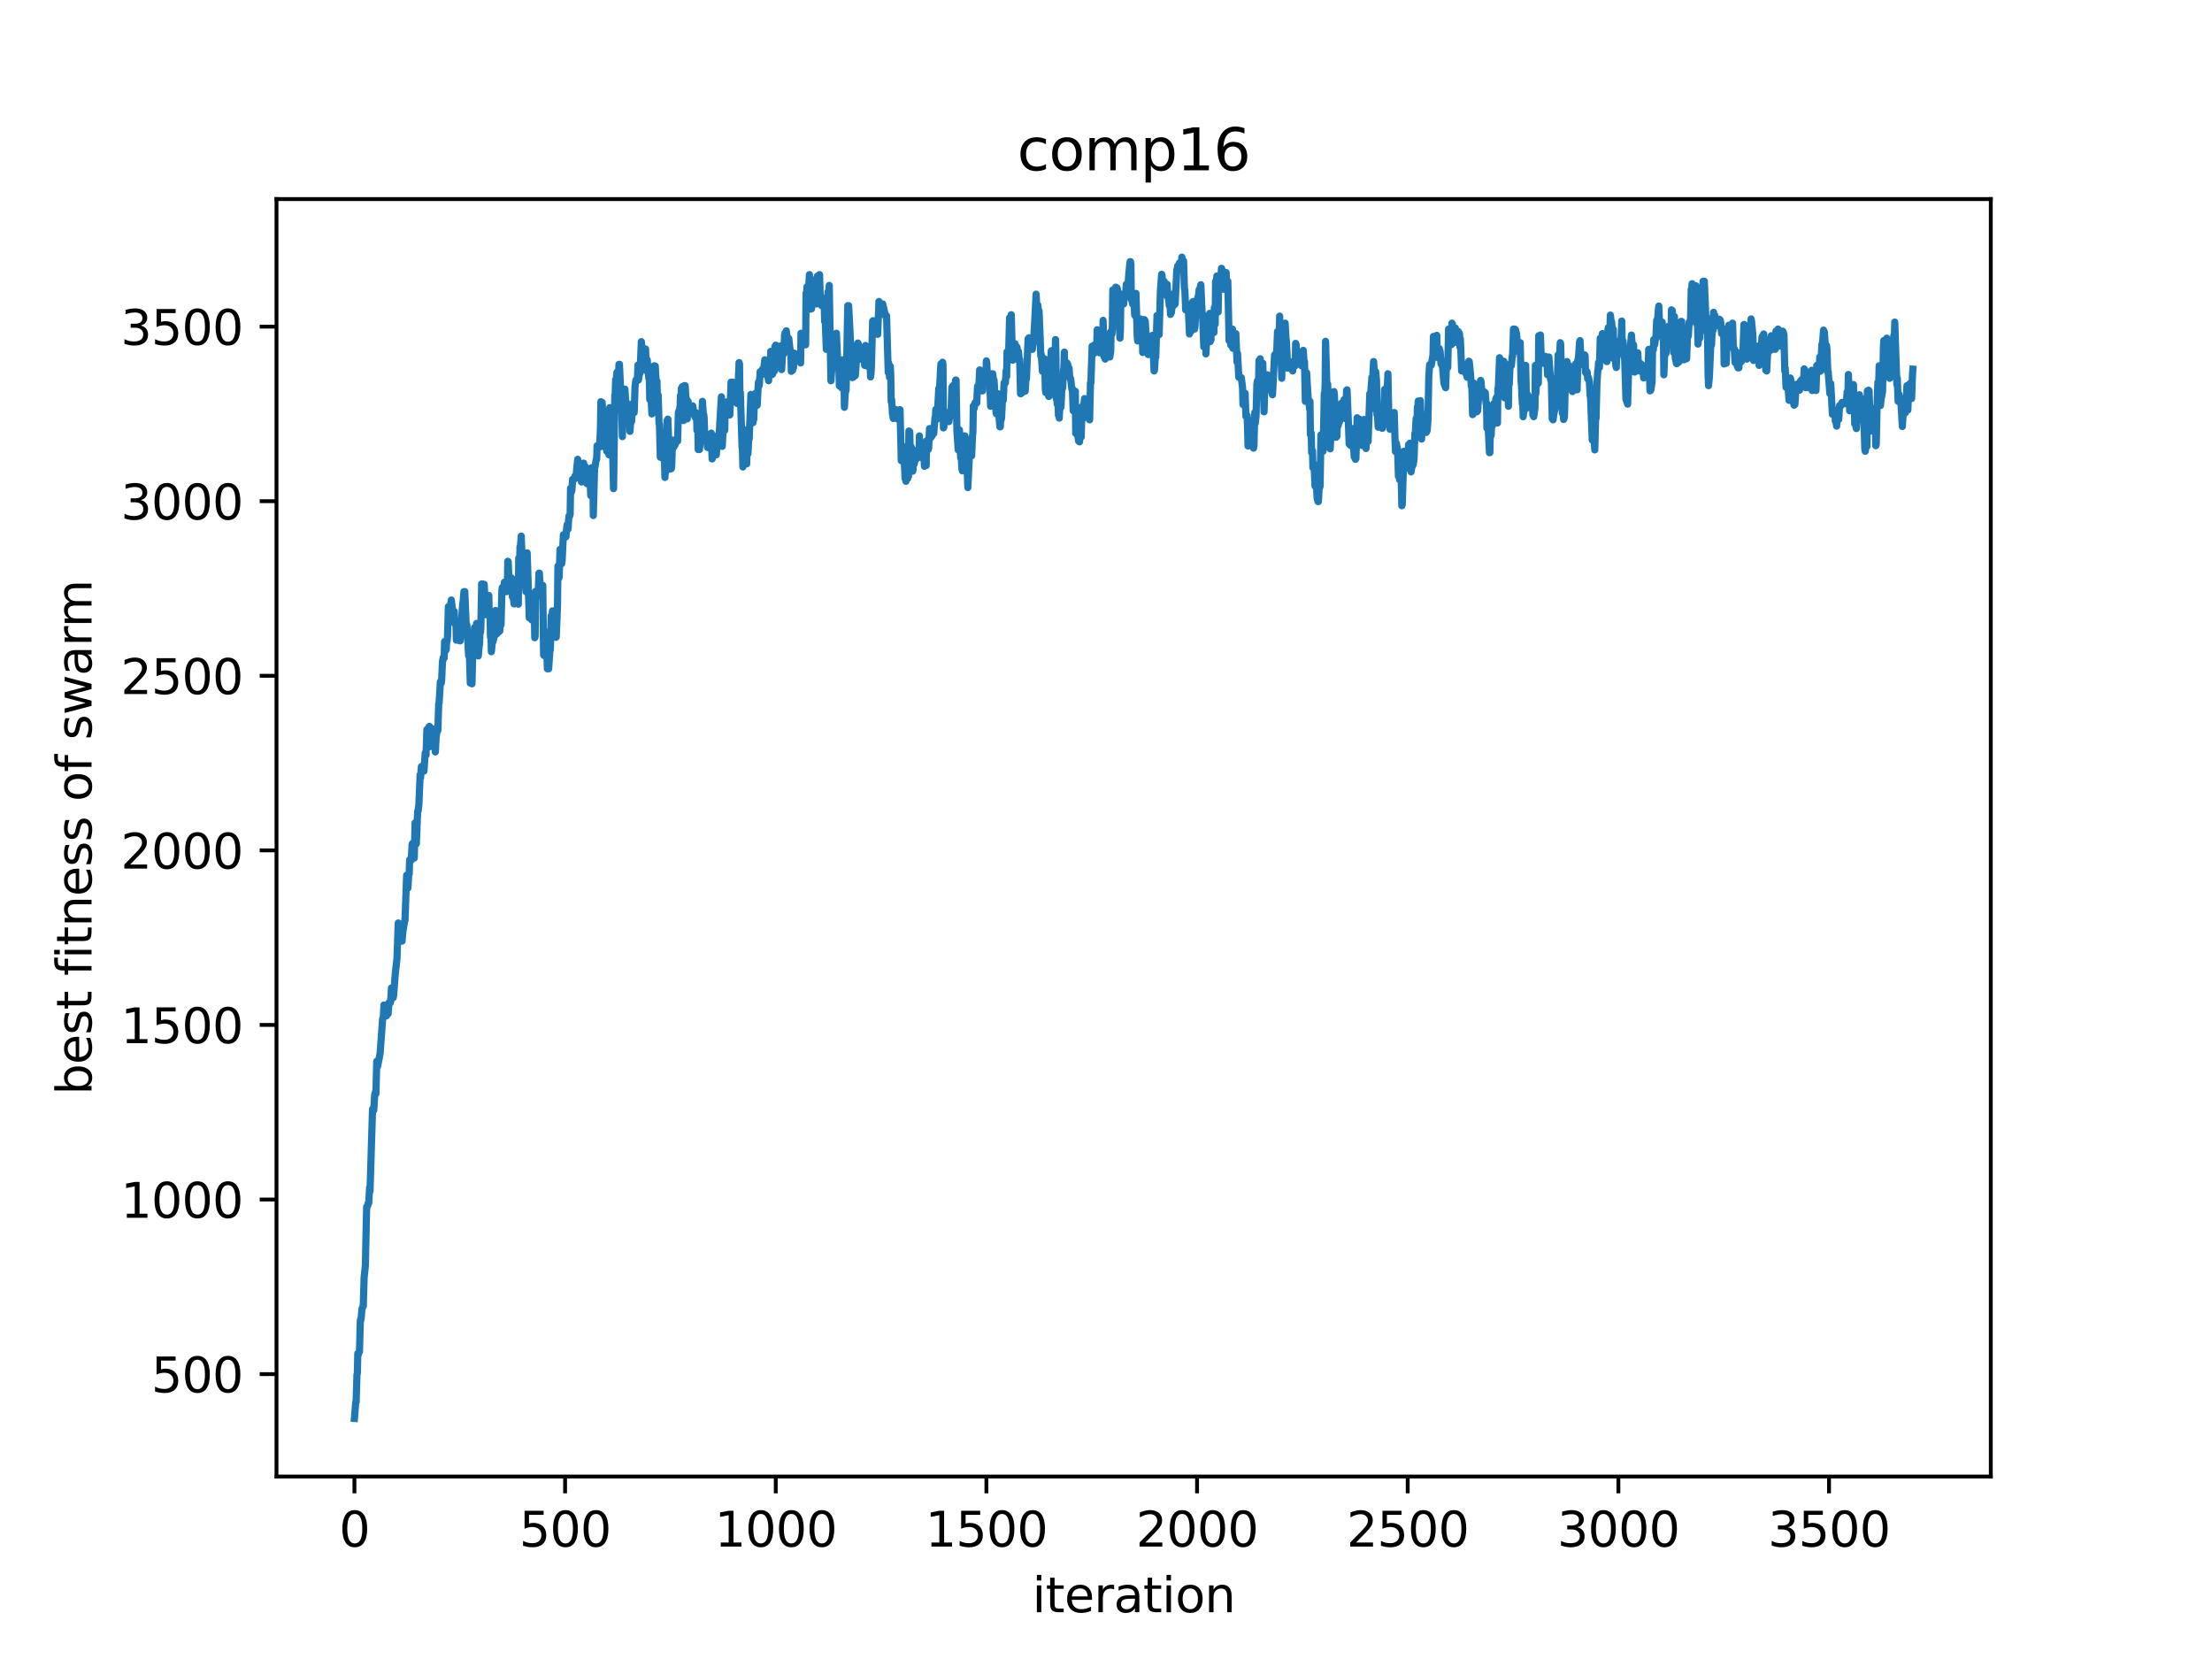 <?xml version="1.0" encoding="utf-8" standalone="no"?>
<!DOCTYPE svg PUBLIC "-//W3C//DTD SVG 1.1//EN"
  "http://www.w3.org/Graphics/SVG/1.1/DTD/svg11.dtd">
<svg xmlns:xlink="http://www.w3.org/1999/xlink" width="460.8pt" height="345.6pt" viewBox="0 0 460.8 345.6" xmlns="http://www.w3.org/2000/svg" version="1.1">
 <defs>
  <style type="text/css">*{stroke-linejoin: round; stroke-linecap: butt}</style>
 </defs>
 <g id="figure_1">
  <g id="patch_1">
   <path d="M 0 345.6 
L 460.8 345.6 
L 460.8 0 
L 0 0 
z
" style="fill: #ffffff"/>
  </g>
  <g id="axes_1">
   <g id="patch_2">
    <path d="M 57.6 307.584 
L 414.72 307.584 
L 414.72 41.472 
L 57.6 41.472 
z
" style="fill: #ffffff"/>
   </g>
   <g id="matplotlib.axis_1">
    <g id="xtick_1">
     <g id="line2d_1">
      <defs>
       <path id="md25857e1a9" d="M 0 0 
L 0 3.5 
" style="stroke: #000000; stroke-width: 0.8"/>
      </defs>
      <g>
       <use xlink:href="#md25857e1a9" x="73.833" y="307.584" style="stroke: #000000; stroke-width: 0.8"/>
      </g>
     </g>
     <g id="text_1">
      <!-- 0 -->
      <g transform="translate(70.651 322.182) scale(0.1 -0.1)">
       <defs>
        <path id="DejaVuSans-30" d="M 2034 4250 
Q 1547 4250 1301 3770 
Q 1056 3291 1056 2328 
Q 1056 1369 1301 889 
Q 1547 409 2034 409 
Q 2525 409 2770 889 
Q 3016 1369 3016 2328 
Q 3016 3291 2770 3770 
Q 2525 4250 2034 4250 
z
M 2034 4750 
Q 2819 4750 3233 4129 
Q 3647 3509 3647 2328 
Q 3647 1150 3233 529 
Q 2819 -91 2034 -91 
Q 1250 -91 836 529 
Q 422 1150 422 2328 
Q 422 3509 836 4129 
Q 1250 4750 2034 4750 
z
" transform="scale(0.016)"/>
       </defs>
       <use xlink:href="#DejaVuSans-30"/>
      </g>
     </g>
    </g>
    <g id="xtick_2">
     <g id="line2d_2">
      <g>
       <use xlink:href="#md25857e1a9" x="117.717" y="307.584" style="stroke: #000000; stroke-width: 0.8"/>
      </g>
     </g>
     <g id="text_2">
      <!-- 500 -->
      <g transform="translate(108.173 322.182) scale(0.1 -0.1)">
       <defs>
        <path id="DejaVuSans-35" d="M 691 4666 
L 3169 4666 
L 3169 4134 
L 1269 4134 
L 1269 2991 
Q 1406 3038 1543 3061 
Q 1681 3084 1819 3084 
Q 2600 3084 3056 2656 
Q 3513 2228 3513 1497 
Q 3513 744 3044 326 
Q 2575 -91 1722 -91 
Q 1428 -91 1123 -41 
Q 819 9 494 109 
L 494 744 
Q 775 591 1075 516 
Q 1375 441 1709 441 
Q 2250 441 2565 725 
Q 2881 1009 2881 1497 
Q 2881 1984 2565 2268 
Q 2250 2553 1709 2553 
Q 1456 2553 1204 2497 
Q 953 2441 691 2322 
L 691 4666 
z
" transform="scale(0.016)"/>
       </defs>
       <use xlink:href="#DejaVuSans-35"/>
       <use xlink:href="#DejaVuSans-30" x="63.623"/>
       <use xlink:href="#DejaVuSans-30" x="127.246"/>
      </g>
     </g>
    </g>
    <g id="xtick_3">
     <g id="line2d_3">
      <g>
       <use xlink:href="#md25857e1a9" x="161.601" y="307.584" style="stroke: #000000; stroke-width: 0.8"/>
      </g>
     </g>
     <g id="text_3">
      <!-- 1000 -->
      <g transform="translate(148.876 322.182) scale(0.1 -0.1)">
       <defs>
        <path id="DejaVuSans-31" d="M 794 531 
L 1825 531 
L 1825 4091 
L 703 3866 
L 703 4441 
L 1819 4666 
L 2450 4666 
L 2450 531 
L 3481 531 
L 3481 0 
L 794 0 
L 794 531 
z
" transform="scale(0.016)"/>
       </defs>
       <use xlink:href="#DejaVuSans-31"/>
       <use xlink:href="#DejaVuSans-30" x="63.623"/>
       <use xlink:href="#DejaVuSans-30" x="127.246"/>
       <use xlink:href="#DejaVuSans-30" x="190.869"/>
      </g>
     </g>
    </g>
    <g id="xtick_4">
     <g id="line2d_4">
      <g>
       <use xlink:href="#md25857e1a9" x="205.485" y="307.584" style="stroke: #000000; stroke-width: 0.8"/>
      </g>
     </g>
     <g id="text_4">
      <!-- 1500 -->
      <g transform="translate(192.76 322.182) scale(0.1 -0.1)">
       <use xlink:href="#DejaVuSans-31"/>
       <use xlink:href="#DejaVuSans-35" x="63.623"/>
       <use xlink:href="#DejaVuSans-30" x="127.246"/>
       <use xlink:href="#DejaVuSans-30" x="190.869"/>
      </g>
     </g>
    </g>
    <g id="xtick_5">
     <g id="line2d_5">
      <g>
       <use xlink:href="#md25857e1a9" x="249.369" y="307.584" style="stroke: #000000; stroke-width: 0.8"/>
      </g>
     </g>
     <g id="text_5">
      <!-- 2000 -->
      <g transform="translate(236.644 322.182) scale(0.1 -0.1)">
       <defs>
        <path id="DejaVuSans-32" d="M 1228 531 
L 3431 531 
L 3431 0 
L 469 0 
L 469 531 
Q 828 903 1448 1529 
Q 2069 2156 2228 2338 
Q 2531 2678 2651 2914 
Q 2772 3150 2772 3378 
Q 2772 3750 2511 3984 
Q 2250 4219 1831 4219 
Q 1534 4219 1204 4116 
Q 875 4013 500 3803 
L 500 4441 
Q 881 4594 1212 4672 
Q 1544 4750 1819 4750 
Q 2544 4750 2975 4387 
Q 3406 4025 3406 3419 
Q 3406 3131 3298 2873 
Q 3191 2616 2906 2266 
Q 2828 2175 2409 1742 
Q 1991 1309 1228 531 
z
" transform="scale(0.016)"/>
       </defs>
       <use xlink:href="#DejaVuSans-32"/>
       <use xlink:href="#DejaVuSans-30" x="63.623"/>
       <use xlink:href="#DejaVuSans-30" x="127.246"/>
       <use xlink:href="#DejaVuSans-30" x="190.869"/>
      </g>
     </g>
    </g>
    <g id="xtick_6">
     <g id="line2d_6">
      <g>
       <use xlink:href="#md25857e1a9" x="293.253" y="307.584" style="stroke: #000000; stroke-width: 0.8"/>
      </g>
     </g>
     <g id="text_6">
      <!-- 2500 -->
      <g transform="translate(280.528 322.182) scale(0.1 -0.1)">
       <use xlink:href="#DejaVuSans-32"/>
       <use xlink:href="#DejaVuSans-35" x="63.623"/>
       <use xlink:href="#DejaVuSans-30" x="127.246"/>
       <use xlink:href="#DejaVuSans-30" x="190.869"/>
      </g>
     </g>
    </g>
    <g id="xtick_7">
     <g id="line2d_7">
      <g>
       <use xlink:href="#md25857e1a9" x="337.137" y="307.584" style="stroke: #000000; stroke-width: 0.8"/>
      </g>
     </g>
     <g id="text_7">
      <!-- 3000 -->
      <g transform="translate(324.412 322.182) scale(0.1 -0.1)">
       <defs>
        <path id="DejaVuSans-33" d="M 2597 2516 
Q 3050 2419 3304 2112 
Q 3559 1806 3559 1356 
Q 3559 666 3084 287 
Q 2609 -91 1734 -91 
Q 1441 -91 1130 -33 
Q 819 25 488 141 
L 488 750 
Q 750 597 1062 519 
Q 1375 441 1716 441 
Q 2309 441 2620 675 
Q 2931 909 2931 1356 
Q 2931 1769 2642 2001 
Q 2353 2234 1838 2234 
L 1294 2234 
L 1294 2753 
L 1863 2753 
Q 2328 2753 2575 2939 
Q 2822 3125 2822 3475 
Q 2822 3834 2567 4026 
Q 2313 4219 1838 4219 
Q 1578 4219 1281 4162 
Q 984 4106 628 3988 
L 628 4550 
Q 988 4650 1302 4700 
Q 1616 4750 1894 4750 
Q 2613 4750 3031 4423 
Q 3450 4097 3450 3541 
Q 3450 3153 3228 2886 
Q 3006 2619 2597 2516 
z
" transform="scale(0.016)"/>
       </defs>
       <use xlink:href="#DejaVuSans-33"/>
       <use xlink:href="#DejaVuSans-30" x="63.623"/>
       <use xlink:href="#DejaVuSans-30" x="127.246"/>
       <use xlink:href="#DejaVuSans-30" x="190.869"/>
      </g>
     </g>
    </g>
    <g id="xtick_8">
     <g id="line2d_8">
      <g>
       <use xlink:href="#md25857e1a9" x="381.021" y="307.584" style="stroke: #000000; stroke-width: 0.8"/>
      </g>
     </g>
     <g id="text_8">
      <!-- 3500 -->
      <g transform="translate(368.296 322.182) scale(0.1 -0.1)">
       <use xlink:href="#DejaVuSans-33"/>
       <use xlink:href="#DejaVuSans-35" x="63.623"/>
       <use xlink:href="#DejaVuSans-30" x="127.246"/>
       <use xlink:href="#DejaVuSans-30" x="190.869"/>
      </g>
     </g>
    </g>
    <g id="text_9">
     <!-- iteration -->
     <g transform="translate(215.037 335.861) scale(0.1 -0.1)">
      <defs>
       <path id="DejaVuSans-69" d="M 603 3500 
L 1178 3500 
L 1178 0 
L 603 0 
L 603 3500 
z
M 603 4863 
L 1178 4863 
L 1178 4134 
L 603 4134 
L 603 4863 
z
" transform="scale(0.016)"/>
       <path id="DejaVuSans-74" d="M 1172 4494 
L 1172 3500 
L 2356 3500 
L 2356 3053 
L 1172 3053 
L 1172 1153 
Q 1172 725 1289 603 
Q 1406 481 1766 481 
L 2356 481 
L 2356 0 
L 1766 0 
Q 1100 0 847 248 
Q 594 497 594 1153 
L 594 3053 
L 172 3053 
L 172 3500 
L 594 3500 
L 594 4494 
L 1172 4494 
z
" transform="scale(0.016)"/>
       <path id="DejaVuSans-65" d="M 3597 1894 
L 3597 1613 
L 953 1613 
Q 991 1019 1311 708 
Q 1631 397 2203 397 
Q 2534 397 2845 478 
Q 3156 559 3463 722 
L 3463 178 
Q 3153 47 2828 -22 
Q 2503 -91 2169 -91 
Q 1331 -91 842 396 
Q 353 884 353 1716 
Q 353 2575 817 3079 
Q 1281 3584 2069 3584 
Q 2775 3584 3186 3129 
Q 3597 2675 3597 1894 
z
M 3022 2063 
Q 3016 2534 2758 2815 
Q 2500 3097 2075 3097 
Q 1594 3097 1305 2825 
Q 1016 2553 972 2059 
L 3022 2063 
z
" transform="scale(0.016)"/>
       <path id="DejaVuSans-72" d="M 2631 2963 
Q 2534 3019 2420 3045 
Q 2306 3072 2169 3072 
Q 1681 3072 1420 2755 
Q 1159 2438 1159 1844 
L 1159 0 
L 581 0 
L 581 3500 
L 1159 3500 
L 1159 2956 
Q 1341 3275 1631 3429 
Q 1922 3584 2338 3584 
Q 2397 3584 2469 3576 
Q 2541 3569 2628 3553 
L 2631 2963 
z
" transform="scale(0.016)"/>
       <path id="DejaVuSans-61" d="M 2194 1759 
Q 1497 1759 1228 1600 
Q 959 1441 959 1056 
Q 959 750 1161 570 
Q 1363 391 1709 391 
Q 2188 391 2477 730 
Q 2766 1069 2766 1631 
L 2766 1759 
L 2194 1759 
z
M 3341 1997 
L 3341 0 
L 2766 0 
L 2766 531 
Q 2569 213 2275 61 
Q 1981 -91 1556 -91 
Q 1019 -91 701 211 
Q 384 513 384 1019 
Q 384 1609 779 1909 
Q 1175 2209 1959 2209 
L 2766 2209 
L 2766 2266 
Q 2766 2663 2505 2880 
Q 2244 3097 1772 3097 
Q 1472 3097 1187 3025 
Q 903 2953 641 2809 
L 641 3341 
Q 956 3463 1253 3523 
Q 1550 3584 1831 3584 
Q 2591 3584 2966 3190 
Q 3341 2797 3341 1997 
z
" transform="scale(0.016)"/>
       <path id="DejaVuSans-6f" d="M 1959 3097 
Q 1497 3097 1228 2736 
Q 959 2375 959 1747 
Q 959 1119 1226 758 
Q 1494 397 1959 397 
Q 2419 397 2687 759 
Q 2956 1122 2956 1747 
Q 2956 2369 2687 2733 
Q 2419 3097 1959 3097 
z
M 1959 3584 
Q 2709 3584 3137 3096 
Q 3566 2609 3566 1747 
Q 3566 888 3137 398 
Q 2709 -91 1959 -91 
Q 1206 -91 779 398 
Q 353 888 353 1747 
Q 353 2609 779 3096 
Q 1206 3584 1959 3584 
z
" transform="scale(0.016)"/>
       <path id="DejaVuSans-6e" d="M 3513 2113 
L 3513 0 
L 2938 0 
L 2938 2094 
Q 2938 2591 2744 2837 
Q 2550 3084 2163 3084 
Q 1697 3084 1428 2787 
Q 1159 2491 1159 1978 
L 1159 0 
L 581 0 
L 581 3500 
L 1159 3500 
L 1159 2956 
Q 1366 3272 1645 3428 
Q 1925 3584 2291 3584 
Q 2894 3584 3203 3211 
Q 3513 2838 3513 2113 
z
" transform="scale(0.016)"/>
      </defs>
      <use xlink:href="#DejaVuSans-69"/>
      <use xlink:href="#DejaVuSans-74" x="27.783"/>
      <use xlink:href="#DejaVuSans-65" x="66.992"/>
      <use xlink:href="#DejaVuSans-72" x="128.516"/>
      <use xlink:href="#DejaVuSans-61" x="169.629"/>
      <use xlink:href="#DejaVuSans-74" x="230.908"/>
      <use xlink:href="#DejaVuSans-69" x="270.117"/>
      <use xlink:href="#DejaVuSans-6f" x="297.9"/>
      <use xlink:href="#DejaVuSans-6e" x="359.082"/>
     </g>
    </g>
   </g>
   <g id="matplotlib.axis_2">
    <g id="ytick_1">
     <g id="line2d_9">
      <defs>
       <path id="m86d53bbbc6" d="M 0 0 
L -3.5 0 
" style="stroke: #000000; stroke-width: 0.8"/>
      </defs>
      <g>
       <use xlink:href="#m86d53bbbc6" x="57.6" y="286.251" style="stroke: #000000; stroke-width: 0.8"/>
      </g>
     </g>
     <g id="text_10">
      <!-- 500 -->
      <g transform="translate(31.512 290.05) scale(0.1 -0.1)">
       <use xlink:href="#DejaVuSans-35"/>
       <use xlink:href="#DejaVuSans-30" x="63.623"/>
       <use xlink:href="#DejaVuSans-30" x="127.246"/>
      </g>
     </g>
    </g>
    <g id="ytick_2">
     <g id="line2d_10">
      <g>
       <use xlink:href="#m86d53bbbc6" x="57.6" y="249.883" style="stroke: #000000; stroke-width: 0.8"/>
      </g>
     </g>
     <g id="text_11">
      <!-- 1000 -->
      <g transform="translate(25.15 253.682) scale(0.1 -0.1)">
       <use xlink:href="#DejaVuSans-31"/>
       <use xlink:href="#DejaVuSans-30" x="63.623"/>
       <use xlink:href="#DejaVuSans-30" x="127.246"/>
       <use xlink:href="#DejaVuSans-30" x="190.869"/>
      </g>
     </g>
    </g>
    <g id="ytick_3">
     <g id="line2d_11">
      <g>
       <use xlink:href="#m86d53bbbc6" x="57.6" y="213.515" style="stroke: #000000; stroke-width: 0.8"/>
      </g>
     </g>
     <g id="text_12">
      <!-- 1500 -->
      <g transform="translate(25.15 217.314) scale(0.1 -0.1)">
       <use xlink:href="#DejaVuSans-31"/>
       <use xlink:href="#DejaVuSans-35" x="63.623"/>
       <use xlink:href="#DejaVuSans-30" x="127.246"/>
       <use xlink:href="#DejaVuSans-30" x="190.869"/>
      </g>
     </g>
    </g>
    <g id="ytick_4">
     <g id="line2d_12">
      <g>
       <use xlink:href="#m86d53bbbc6" x="57.6" y="177.146" style="stroke: #000000; stroke-width: 0.8"/>
      </g>
     </g>
     <g id="text_13">
      <!-- 2000 -->
      <g transform="translate(25.15 180.946) scale(0.1 -0.1)">
       <use xlink:href="#DejaVuSans-32"/>
       <use xlink:href="#DejaVuSans-30" x="63.623"/>
       <use xlink:href="#DejaVuSans-30" x="127.246"/>
       <use xlink:href="#DejaVuSans-30" x="190.869"/>
      </g>
     </g>
    </g>
    <g id="ytick_5">
     <g id="line2d_13">
      <g>
       <use xlink:href="#m86d53bbbc6" x="57.6" y="140.778" style="stroke: #000000; stroke-width: 0.8"/>
      </g>
     </g>
     <g id="text_14">
      <!-- 2500 -->
      <g transform="translate(25.15 144.578) scale(0.1 -0.1)">
       <use xlink:href="#DejaVuSans-32"/>
       <use xlink:href="#DejaVuSans-35" x="63.623"/>
       <use xlink:href="#DejaVuSans-30" x="127.246"/>
       <use xlink:href="#DejaVuSans-30" x="190.869"/>
      </g>
     </g>
    </g>
    <g id="ytick_6">
     <g id="line2d_14">
      <g>
       <use xlink:href="#m86d53bbbc6" x="57.6" y="104.41" style="stroke: #000000; stroke-width: 0.8"/>
      </g>
     </g>
     <g id="text_15">
      <!-- 3000 -->
      <g transform="translate(25.15 108.21) scale(0.1 -0.1)">
       <use xlink:href="#DejaVuSans-33"/>
       <use xlink:href="#DejaVuSans-30" x="63.623"/>
       <use xlink:href="#DejaVuSans-30" x="127.246"/>
       <use xlink:href="#DejaVuSans-30" x="190.869"/>
      </g>
     </g>
    </g>
    <g id="ytick_7">
     <g id="line2d_15">
      <g>
       <use xlink:href="#m86d53bbbc6" x="57.6" y="68.042" style="stroke: #000000; stroke-width: 0.8"/>
      </g>
     </g>
     <g id="text_16">
      <!-- 3500 -->
      <g transform="translate(25.15 71.842) scale(0.1 -0.1)">
       <use xlink:href="#DejaVuSans-33"/>
       <use xlink:href="#DejaVuSans-35" x="63.623"/>
       <use xlink:href="#DejaVuSans-30" x="127.246"/>
       <use xlink:href="#DejaVuSans-30" x="190.869"/>
      </g>
     </g>
    </g>
    <g id="text_17">
     <!-- best fitness of swarm -->
     <g transform="translate(19.07 228.09) rotate(-90) scale(0.1 -0.1)">
      <defs>
       <path id="DejaVuSans-62" d="M 3116 1747 
Q 3116 2381 2855 2742 
Q 2594 3103 2138 3103 
Q 1681 3103 1420 2742 
Q 1159 2381 1159 1747 
Q 1159 1113 1420 752 
Q 1681 391 2138 391 
Q 2594 391 2855 752 
Q 3116 1113 3116 1747 
z
M 1159 2969 
Q 1341 3281 1617 3432 
Q 1894 3584 2278 3584 
Q 2916 3584 3314 3078 
Q 3713 2572 3713 1747 
Q 3713 922 3314 415 
Q 2916 -91 2278 -91 
Q 1894 -91 1617 61 
Q 1341 213 1159 525 
L 1159 0 
L 581 0 
L 581 4863 
L 1159 4863 
L 1159 2969 
z
" transform="scale(0.016)"/>
       <path id="DejaVuSans-73" d="M 2834 3397 
L 2834 2853 
Q 2591 2978 2328 3040 
Q 2066 3103 1784 3103 
Q 1356 3103 1142 2972 
Q 928 2841 928 2578 
Q 928 2378 1081 2264 
Q 1234 2150 1697 2047 
L 1894 2003 
Q 2506 1872 2764 1633 
Q 3022 1394 3022 966 
Q 3022 478 2636 193 
Q 2250 -91 1575 -91 
Q 1294 -91 989 -36 
Q 684 19 347 128 
L 347 722 
Q 666 556 975 473 
Q 1284 391 1588 391 
Q 1994 391 2212 530 
Q 2431 669 2431 922 
Q 2431 1156 2273 1281 
Q 2116 1406 1581 1522 
L 1381 1569 
Q 847 1681 609 1914 
Q 372 2147 372 2553 
Q 372 3047 722 3315 
Q 1072 3584 1716 3584 
Q 2034 3584 2315 3537 
Q 2597 3491 2834 3397 
z
" transform="scale(0.016)"/>
       <path id="DejaVuSans-20" transform="scale(0.016)"/>
       <path id="DejaVuSans-66" d="M 2375 4863 
L 2375 4384 
L 1825 4384 
Q 1516 4384 1395 4259 
Q 1275 4134 1275 3809 
L 1275 3500 
L 2222 3500 
L 2222 3053 
L 1275 3053 
L 1275 0 
L 697 0 
L 697 3053 
L 147 3053 
L 147 3500 
L 697 3500 
L 697 3744 
Q 697 4328 969 4595 
Q 1241 4863 1831 4863 
L 2375 4863 
z
" transform="scale(0.016)"/>
       <path id="DejaVuSans-77" d="M 269 3500 
L 844 3500 
L 1563 769 
L 2278 3500 
L 2956 3500 
L 3675 769 
L 4391 3500 
L 4966 3500 
L 4050 0 
L 3372 0 
L 2619 2869 
L 1863 0 
L 1184 0 
L 269 3500 
z
" transform="scale(0.016)"/>
       <path id="DejaVuSans-6d" d="M 3328 2828 
Q 3544 3216 3844 3400 
Q 4144 3584 4550 3584 
Q 5097 3584 5394 3201 
Q 5691 2819 5691 2113 
L 5691 0 
L 5113 0 
L 5113 2094 
Q 5113 2597 4934 2840 
Q 4756 3084 4391 3084 
Q 3944 3084 3684 2787 
Q 3425 2491 3425 1978 
L 3425 0 
L 2847 0 
L 2847 2094 
Q 2847 2600 2669 2842 
Q 2491 3084 2119 3084 
Q 1678 3084 1418 2786 
Q 1159 2488 1159 1978 
L 1159 0 
L 581 0 
L 581 3500 
L 1159 3500 
L 1159 2956 
Q 1356 3278 1631 3431 
Q 1906 3584 2284 3584 
Q 2666 3584 2933 3390 
Q 3200 3197 3328 2828 
z
" transform="scale(0.016)"/>
      </defs>
      <use xlink:href="#DejaVuSans-62"/>
      <use xlink:href="#DejaVuSans-65" x="63.477"/>
      <use xlink:href="#DejaVuSans-73" x="125"/>
      <use xlink:href="#DejaVuSans-74" x="177.1"/>
      <use xlink:href="#DejaVuSans-20" x="216.309"/>
      <use xlink:href="#DejaVuSans-66" x="248.096"/>
      <use xlink:href="#DejaVuSans-69" x="283.301"/>
      <use xlink:href="#DejaVuSans-74" x="311.084"/>
      <use xlink:href="#DejaVuSans-6e" x="350.293"/>
      <use xlink:href="#DejaVuSans-65" x="413.672"/>
      <use xlink:href="#DejaVuSans-73" x="475.195"/>
      <use xlink:href="#DejaVuSans-73" x="527.295"/>
      <use xlink:href="#DejaVuSans-20" x="579.395"/>
      <use xlink:href="#DejaVuSans-6f" x="611.182"/>
      <use xlink:href="#DejaVuSans-66" x="672.363"/>
      <use xlink:href="#DejaVuSans-20" x="707.568"/>
      <use xlink:href="#DejaVuSans-73" x="739.355"/>
      <use xlink:href="#DejaVuSans-77" x="791.455"/>
      <use xlink:href="#DejaVuSans-61" x="873.242"/>
      <use xlink:href="#DejaVuSans-72" x="934.521"/>
      <use xlink:href="#DejaVuSans-6d" x="973.885"/>
     </g>
    </g>
   </g>
   <g id="line2d_16">
    <path d="M 73.833 295.488 
L 73.92 294.47 
L 74.096 292.142 
L 74.184 292.142 
L 74.359 286.396 
L 74.447 286.032 
L 74.535 281.959 
L 74.623 282.25 
L 74.798 281.595 
L 74.886 281.595 
L 75.061 275.049 
L 75.149 275.049 
L 75.237 274.613 
L 75.413 272.576 
L 75.676 272.067 
L 75.851 266.175 
L 76.115 263.63 
L 76.378 251.41 
L 76.554 251.264 
L 76.729 250.61 
L 76.817 250.61 
L 76.992 247.409 
L 77.08 248.137 
L 77.607 231.044 
L 77.695 231.262 
L 77.87 231.262 
L 78.046 228.062 
L 78.221 227.48 
L 78.309 227.844 
L 78.484 221.079 
L 78.66 222.17 
L 78.836 221.225 
L 79.187 219.406 
L 79.713 212.205 
L 79.801 212.133 
L 79.889 211.405 
L 79.977 209.369 
L 80.064 210.605 
L 80.152 210.241 
L 80.24 210.532 
L 80.328 210.314 
L 80.503 211.623 
L 80.679 211.26 
L 80.854 211.187 
L 81.03 208.859 
L 81.205 208.932 
L 81.293 208.932 
L 81.381 208.641 
L 81.556 205.804 
L 81.644 205.877 
L 81.82 207.841 
L 81.907 207.841 
L 81.995 207.405 
L 82.346 202.75 
L 82.522 201.295 
L 82.697 199.695 
L 82.961 192.276 
L 83.136 193.512 
L 83.224 192.712 
L 83.312 195.767 
L 83.399 195.694 
L 83.487 195.694 
L 83.663 193.803 
L 83.751 196.058 
L 83.926 194.094 
L 84.277 191.912 
L 84.365 191.766 
L 84.716 182.311 
L 84.804 182.311 
L 84.979 185.002 
L 85.155 182.02 
L 85.243 182.02 
L 85.33 179.11 
L 85.418 179.183 
L 85.681 179.183 
L 85.857 175.837 
L 85.945 175.692 
L 86.12 178.165 
L 86.296 178.747 
L 86.471 171.4 
L 86.647 175.765 
L 86.735 175.765 
L 86.998 169.073 
L 87.086 169 
L 87.261 167.618 
L 87.525 161.363 
L 87.612 162.017 
L 87.788 159.69 
L 87.963 159.617 
L 88.139 160.344 
L 88.227 160.344 
L 88.314 160.635 
L 88.578 156.853 
L 88.666 156.78 
L 88.753 157.29 
L 88.929 151.98 
L 89.017 151.98 
L 89.455 151.325 
L 89.543 155.544 
L 89.631 151.98 
L 89.719 152.271 
L 89.807 152.271 
L 90.245 154.889 
L 90.333 151.834 
L 90.509 154.162 
L 90.596 154.162 
L 90.684 156.635 
L 90.86 153.507 
L 91.035 152.344 
L 91.123 152.125 
L 91.211 152.198 
L 91.386 146.67 
L 91.474 146.452 
L 91.737 142.015 
L 91.913 142.306 
L 92.001 141.724 
L 92.176 137.796 
L 92.352 136.923 
L 92.44 136.923 
L 92.527 137.069 
L 92.615 133.65 
L 92.703 133.941 
L 92.791 133.65 
L 92.878 135.469 
L 92.966 135.251 
L 93.054 133.359 
L 93.142 133.505 
L 93.229 132.559 
L 93.405 126.377 
L 93.756 126.886 
L 94.019 124.995 
L 94.195 126.522 
L 94.37 127.25 
L 94.458 127.977 
L 94.546 127.904 
L 94.634 127.395 
L 94.722 129.868 
L 94.809 129.359 
L 94.985 129.941 
L 95.073 133.359 
L 95.248 131.468 
L 95.424 131.614 
L 95.511 131.468 
L 95.599 133.432 
L 95.687 132.923 
L 95.775 132.923 
L 95.863 133.505 
L 96.389 125.795 
L 96.477 125.286 
L 96.652 123.249 
L 96.828 123.249 
L 97.091 129.723 
L 97.267 130.232 
L 97.618 136.56 
L 97.793 136.487 
L 97.969 142.306 
L 98.232 142.379 
L 98.32 142.451 
L 98.583 131.686 
L 98.671 133.941 
L 98.759 133.869 
L 98.847 130.741 
L 98.934 130.886 
L 99.11 131.032 
L 99.198 131.032 
L 99.286 129.868 
L 99.461 130.304 
L 99.549 130.159 
L 99.637 136.633 
L 99.812 134.596 
L 99.9 134.16 
L 99.988 131.468 
L 100.075 131.759 
L 100.163 130.886 
L 100.339 121.649 
L 100.426 121.649 
L 100.514 123.613 
L 100.602 121.649 
L 100.69 121.722 
L 100.865 121.722 
L 100.953 123.467 
L 101.129 128.05 
L 101.216 126.231 
L 101.304 127.904 
L 101.392 125.213 
L 101.48 125.577 
L 101.655 124.34 
L 101.831 124.049 
L 101.919 128.341 
L 102.006 128.05 
L 102.094 128.632 
L 102.182 132.705 
L 102.27 131.614 
L 102.357 135.76 
L 102.621 133.068 
L 102.708 133.65 
L 103.06 131.977 
L 103.235 127.177 
L 103.323 127.541 
L 103.411 132.123 
L 103.498 131.759 
L 103.762 131.759 
L 103.849 130.304 
L 104.025 131.323 
L 104.113 131.468 
L 104.201 127.613 
L 104.288 127.686 
L 104.376 130.159 
L 104.552 123.031 
L 104.639 122.376 
L 104.815 123.467 
L 104.903 123.031 
L 105.078 121.285 
L 105.254 122.304 
L 105.517 123.249 
L 105.605 121.503 
L 105.693 122.813 
L 105.78 116.921 
L 105.868 116.994 
L 106.044 120.922 
L 106.131 120.049 
L 106.307 120.776 
L 106.482 120.412 
L 106.57 120.412 
L 106.746 124.34 
L 106.921 124.34 
L 107.097 125.795 
L 107.185 125.795 
L 107.36 124.995 
L 107.448 124.777 
L 107.536 124.995 
L 107.711 122.085 
L 107.799 121.722 
L 107.887 122.158 
L 107.975 125.868 
L 108.062 116.266 
L 108.15 121.14 
L 108.326 113.939 
L 108.413 113.866 
L 108.589 111.684 
L 108.852 119.467 
L 109.028 119.321 
L 109.116 119.685 
L 109.291 121.503 
L 109.379 121.503 
L 109.467 121.212 
L 109.554 123.249 
L 109.642 121.285 
L 109.73 122.085 
L 109.818 115.175 
L 110.257 128.704 
L 110.52 128.559 
L 110.608 128.559 
L 110.783 129.141 
L 110.959 129.141 
L 111.134 127.831 
L 111.222 126.886 
L 111.31 127.104 
L 111.398 132.85 
L 111.485 132.559 
L 111.573 123.176 
L 111.661 123.613 
L 111.836 123.54 
L 111.924 123.54 
L 112.1 124.195 
L 112.275 119.394 
L 112.363 119.394 
L 112.538 122.449 
L 112.626 123.176 
L 112.714 123.104 
L 113.065 121.94 
L 113.241 136.414 
L 113.328 136.56 
L 113.504 136.051 
L 113.592 136.051 
L 113.767 131.686 
L 114.031 139.324 
L 114.118 139.251 
L 114.294 139.324 
L 114.557 135.396 
L 114.645 135.396 
L 114.82 128.341 
L 114.908 128.122 
L 114.996 128.995 
L 115.084 127.25 
L 115.259 132.705 
L 115.347 132.705 
L 115.523 129.577 
L 115.61 130.886 
L 115.698 130.159 
L 115.786 132.778 
L 115.874 132.705 
L 116.137 126.231 
L 116.225 117.939 
L 116.4 120.485 
L 116.488 120.194 
L 116.664 114.448 
L 116.751 114.812 
L 116.927 114.739 
L 117.015 117.43 
L 117.102 116.776 
L 117.278 113.066 
L 117.366 111.393 
L 117.454 111.684 
L 117.541 112.048 
L 117.717 111.83 
L 117.892 111.83 
L 118.068 109.866 
L 118.156 109.284 
L 118.331 110.229 
L 118.507 107.538 
L 118.595 107.684 
L 118.77 107.174 
L 118.858 101.719 
L 118.946 102.519 
L 119.033 102.519 
L 119.121 102.228 
L 119.297 99.828 
L 119.472 99.901 
L 119.648 99.828 
L 119.823 99.101 
L 119.911 99.101 
L 119.999 99.392 
L 120.174 97.282 
L 120.35 95.682 
L 120.525 97.428 
L 120.613 97.791 
L 120.876 99.755 
L 121.052 99.828 
L 121.14 100.41 
L 121.228 97.501 
L 121.315 97.791 
L 121.491 97.791 
L 121.579 96.482 
L 121.666 96.919 
L 121.754 98.082 
L 121.93 97.21 
L 122.017 99.755 
L 122.105 99.464 
L 122.193 99.319 
L 122.281 100.774 
L 122.456 98.737 
L 122.544 99.246 
L 122.632 99.101 
L 122.72 99.828 
L 122.895 99.61 
L 123.071 103.247 
L 123.246 97.428 
L 123.51 99.464 
L 123.597 107.393 
L 123.861 97.355 
L 123.948 97.282 
L 124.212 95.682 
L 124.299 95.682 
L 124.387 92.845 
L 124.475 92.991 
L 124.563 93.355 
L 124.738 93.064 
L 124.914 93.136 
L 125.089 89.136 
L 125.177 83.681 
L 125.353 86.154 
L 125.44 83.826 
L 125.791 90.372 
L 125.879 90.445 
L 126.055 93.209 
L 126.143 92.773 
L 126.23 89.863 
L 126.406 94.009 
L 126.494 93.718 
L 126.581 88.263 
L 126.845 94.737 
L 127.02 84.917 
L 127.196 89.5 
L 127.284 89.5 
L 127.547 94.737 
L 127.635 94.518 
L 127.81 101.792 
L 127.898 96.482 
L 128.073 82.299 
L 128.161 82.299 
L 128.249 79.098 
L 128.337 79.898 
L 128.512 77.571 
L 128.6 79.753 
L 128.688 79.607 
L 128.776 79.607 
L 128.951 75.898 
L 129.039 75.898 
L 129.39 83.39 
L 129.478 83.39 
L 129.653 90.954 
L 129.829 84.481 
L 129.917 85.863 
L 130.004 84.626 
L 130.18 81.062 
L 130.355 83.972 
L 130.443 83.681 
L 130.619 85.936 
L 130.707 85.936 
L 130.882 84.99 
L 130.97 85.354 
L 131.145 84.481 
L 131.233 89.863 
L 131.409 87.39 
L 131.496 87.899 
L 131.584 87.754 
L 131.76 84.117 
L 131.848 84.117 
L 131.935 84.335 
L 132.111 85.936 
L 132.286 80.626 
L 132.462 79.171 
L 132.637 79.171 
L 132.813 78.516 
L 132.901 76.043 
L 132.988 79.171 
L 133.164 78.08 
L 133.34 77.644 
L 133.603 71.17 
L 133.691 72.043 
L 133.866 76.043 
L 134.042 75.462 
L 134.129 75.752 
L 134.217 75.389 
L 134.481 72.698 
L 134.656 77.207 
L 134.744 76.989 
L 134.832 74.952 
L 135.007 77.498 
L 135.183 78.88 
L 135.27 78.88 
L 135.358 83.244 
L 135.446 82.881 
L 135.534 83.463 
L 135.622 82.662 
L 135.797 86.226 
L 136.06 76.407 
L 136.148 76.262 
L 136.236 79.244 
L 136.324 76.189 
L 136.411 79.753 
L 136.499 76.262 
L 136.675 79.317 
L 136.763 79.607 
L 136.85 79.389 
L 136.938 82.371 
L 137.026 82.299 
L 137.114 82.299 
L 137.289 88.263 
L 137.377 88.409 
L 137.552 95.246 
L 137.728 94.082 
L 137.816 94.082 
L 137.904 95.391 
L 137.991 95.1 
L 138.167 95.1 
L 138.342 93.064 
L 138.518 99.464 
L 138.606 97.719 
L 138.693 98.301 
L 138.869 91.318 
L 138.957 87.608 
L 139.044 88.118 
L 139.132 87.318 
L 139.396 94.809 
L 139.571 92.773 
L 139.659 97.719 
L 139.747 97.646 
L 139.834 97.646 
L 139.922 97.137 
L 140.098 91.9 
L 140.185 91.682 
L 140.273 92.118 
L 140.361 93.136 
L 140.537 92.7 
L 140.624 92.7 
L 140.8 91.827 
L 140.888 91.973 
L 141.063 91.9 
L 141.151 91.9 
L 141.326 85.863 
L 141.502 85.426 
L 141.59 85.426 
L 141.678 84.626 
L 141.765 82.371 
L 141.853 84.554 
L 141.941 80.917 
L 142.029 81.062 
L 142.116 80.553 
L 142.38 87.608 
L 142.555 80.335 
L 142.731 80.335 
L 142.906 83.026 
L 142.994 83.026 
L 143.17 87.245 
L 143.345 83.608 
L 143.521 85.426 
L 143.608 85.426 
L 143.784 85.645 
L 143.96 85.063 
L 144.047 85.063 
L 144.311 84.554 
L 144.574 86.445 
L 144.662 86.372 
L 144.837 86.954 
L 144.925 85.936 
L 145.013 86.008 
L 145.101 86.154 
L 145.188 89.645 
L 145.364 88.118 
L 145.452 93.646 
L 145.539 93.5 
L 145.715 93.646 
L 145.89 91.391 
L 145.978 91.391 
L 146.154 86.881 
L 146.241 86.517 
L 146.329 83.608 
L 146.505 86.226 
L 146.593 86.299 
L 146.68 87.027 
L 146.856 91.827 
L 147.031 92.045 
L 147.119 92.045 
L 147.295 92.336 
L 147.382 93.209 
L 147.47 93.064 
L 147.558 92.627 
L 147.646 93.282 
L 147.909 92.482 
L 147.997 92.336 
L 148.085 92.627 
L 148.172 90.227 
L 148.348 95.609 
L 148.436 95.464 
L 148.523 94.373 
L 148.611 94.446 
L 148.875 94.082 
L 148.962 94.082 
L 149.05 94.664 
L 149.138 94.373 
L 149.226 94.737 
L 149.489 90.736 
L 149.664 92.845 
L 150.279 82.662 
L 150.454 92.991 
L 150.63 89.718 
L 150.981 89.645 
L 151.069 84.19 
L 151.157 85.863 
L 151.244 83.753 
L 151.332 83.972 
L 151.771 85.499 
L 151.946 85.499 
L 152.034 86.445 
L 152.297 79.607 
L 152.473 81.499 
L 152.561 81.353 
L 152.649 79.607 
L 152.824 83.317 
L 153 83.317 
L 153.087 83.535 
L 153.263 83.317 
L 153.526 84.044 
L 153.614 83.753 
L 153.965 75.534 
L 154.053 75.825 
L 154.141 82.662 
L 154.228 81.79 
L 154.579 93.136 
L 154.667 93.573 
L 154.755 97.282 
L 154.843 96.773 
L 154.931 90.081 
L 155.018 92.264 
L 155.106 91.973 
L 155.194 90.518 
L 155.282 91.173 
L 155.369 89.572 
L 155.545 96.628 
L 155.633 93.136 
L 155.72 93.936 
L 155.808 94.518 
L 155.984 91.391 
L 156.072 91.391 
L 156.423 82.153 
L 156.598 85.281 
L 156.686 85.499 
L 156.774 85.281 
L 156.861 88.045 
L 156.949 87.318 
L 157.037 87.318 
L 157.125 83.972 
L 157.213 84.699 
L 157.3 84.554 
L 157.476 81.862 
L 157.564 82.008 
L 157.651 84.481 
L 157.739 84.408 
L 157.915 80.917 
L 158.002 79.607 
L 158.09 80.335 
L 158.178 80.262 
L 158.353 77.425 
L 158.529 77.498 
L 158.617 77.498 
L 158.792 78.007 
L 158.88 76.844 
L 159.056 77.353 
L 159.319 74.952 
L 159.407 75.098 
L 159.494 75.243 
L 159.67 77.789 
L 159.758 77.571 
L 159.846 77.644 
L 160.109 79.317 
L 160.197 77.28 
L 160.284 77.571 
L 160.46 77.498 
L 160.548 73.207 
L 160.723 77.498 
L 160.811 77.498 
L 160.899 78.007 
L 161.162 77.353 
L 161.338 77.28 
L 161.425 72.188 
L 161.513 72.261 
L 161.601 71.897 
L 161.689 72.407 
L 161.776 72.261 
L 162.04 73.352 
L 162.215 73.352 
L 162.303 73.861 
L 162.479 73.643 
L 162.566 73.789 
L 162.654 72.043 
L 162.83 76.989 
L 163.093 72.261 
L 163.181 72.407 
L 163.269 73.716 
L 163.444 69.788 
L 163.532 69.352 
L 163.707 70.079 
L 163.795 68.915 
L 163.971 70.297 
L 164.058 70.225 
L 164.146 70.661 
L 164.322 70.515 
L 164.497 72.188 
L 164.673 73.352 
L 164.761 73.789 
L 164.848 77.353 
L 164.936 77.062 
L 165.112 77.134 
L 165.199 76.334 
L 165.287 76.625 
L 165.463 73.57 
L 165.638 75.171 
L 165.989 74.298 
L 166.077 74.734 
L 166.165 74.443 
L 166.34 74.589 
L 166.604 73.643 
L 166.779 75.607 
L 166.867 69.424 
L 166.955 70.225 
L 167.043 70.515 
L 167.13 70.297 
L 167.306 71.825 
L 167.832 71.825 
L 167.92 61.06 
L 168.008 62.369 
L 168.096 59.751 
L 168.271 61.133 
L 168.359 61.496 
L 168.622 57.205 
L 168.798 64.406 
L 168.886 64.406 
L 168.973 64.26 
L 169.061 64.333 
L 169.237 62.005 
L 169.412 61.714 
L 169.5 62.224 
L 169.676 58.296 
L 169.763 61.86 
L 169.851 61.787 
L 169.939 61.714 
L 170.114 63.315 
L 170.29 57.496 
L 170.378 57.641 
L 170.641 61.351 
L 170.729 57.205 
L 170.904 62.878 
L 171.08 62.805 
L 171.168 63.678 
L 171.255 63.533 
L 171.343 62.078 
L 171.519 62.587 
L 171.694 62.587 
L 171.782 66.951 
L 171.87 65.351 
L 172.133 72.77 
L 172.484 60.769 
L 172.572 61.06 
L 172.66 61.06 
L 172.747 59.46 
L 173.099 79.317 
L 173.625 71.534 
L 173.888 70.079 
L 174.064 70.225 
L 174.152 70.006 
L 174.24 69.424 
L 174.503 75.389 
L 174.678 76.989 
L 174.766 76.989 
L 174.854 80.408 
L 174.942 78.953 
L 175.029 79.244 
L 175.205 79.098 
L 175.381 80.844 
L 175.468 80.844 
L 175.556 74.952 
L 175.644 75.534 
L 175.732 74.952 
L 175.819 77.935 
L 175.907 84.844 
L 176.083 81.79 
L 176.258 81.28 
L 176.609 63.678 
L 176.785 63.678 
L 177.575 78.662 
L 177.75 78.589 
L 177.838 75.752 
L 178.014 77.353 
L 178.189 78.226 
L 178.54 73.134 
L 178.716 71.461 
L 178.803 71.607 
L 178.891 72.261 
L 178.979 74.88 
L 179.067 74.298 
L 179.242 74.516 
L 179.506 73.57 
L 179.593 73.57 
L 179.681 74.08 
L 179.769 73.425 
L 179.857 74.298 
L 179.944 73.061 
L 180.032 73.934 
L 180.12 76.116 
L 180.208 75.971 
L 180.296 71.97 
L 180.383 74.007 
L 180.471 73.789 
L 180.647 76.262 
L 180.734 76.189 
L 180.998 76.116 
L 181.173 72.843 
L 181.349 78.516 
L 181.437 77.862 
L 181.524 76.48 
L 181.788 66.879 
L 181.875 66.806 
L 182.051 67.024 
L 182.226 69.424 
L 182.314 67.752 
L 182.402 68.042 
L 182.578 68.406 
L 182.665 67.752 
L 182.753 67.97 
L 182.841 69.643 
L 183.104 62.805 
L 183.192 62.951 
L 183.543 63.969 
L 183.719 65.497 
L 183.894 63.315 
L 183.982 64.042 
L 184.07 64.042 
L 184.245 64.915 
L 184.508 65.86 
L 184.596 65.933 
L 184.684 65.788 
L 185.035 77.571 
L 185.123 75.607 
L 185.298 78.589 
L 185.474 76.334 
L 185.562 78.226 
L 185.649 83.681 
L 185.737 83.244 
L 185.913 86.154 
L 186.088 87.172 
L 186.176 86.299 
L 186.352 86.736 
L 186.527 85.281 
L 186.615 86.881 
L 186.703 86.663 
L 186.878 87.245 
L 187.054 86.663 
L 187.141 86.954 
L 187.229 86.808 
L 187.405 85.354 
L 187.493 85.354 
L 187.756 95.973 
L 187.931 95.9 
L 188.019 92.918 
L 188.107 93.5 
L 188.37 95.973 
L 188.546 99.683 
L 188.634 99.537 
L 188.721 100.265 
L 188.809 98.446 
L 188.897 98.955 
L 188.985 98.81 
L 189.072 99.683 
L 189.16 98.883 
L 189.248 99.246 
L 189.336 89.791 
L 189.423 90.009 
L 189.511 89.936 
L 189.599 93.427 
L 189.687 92.845 
L 189.862 93.209 
L 189.95 97.719 
L 190.038 97.573 
L 190.126 98.155 
L 190.213 97.864 
L 190.301 93.791 
L 190.389 96.773 
L 190.477 96.555 
L 190.564 94.955 
L 190.652 95.318 
L 190.828 95.682 
L 190.915 95.537 
L 191.267 94.518 
L 191.442 95.028 
L 191.53 90.809 
L 191.618 95.246 
L 191.705 93.427 
L 191.793 93.573 
L 191.969 92.627 
L 192.232 92.627 
L 192.32 95.609 
L 192.408 93.282 
L 192.583 97.137 
L 192.759 96.7 
L 192.846 96.773 
L 192.934 96.991 
L 193.022 91.827 
L 193.11 91.973 
L 193.285 93.646 
L 193.373 93.646 
L 193.461 93.282 
L 193.636 89.281 
L 193.724 89.281 
L 193.9 91.173 
L 194.075 90.154 
L 194.163 90.809 
L 194.338 90.3 
L 194.514 90.3 
L 194.777 87.027 
L 194.865 86.736 
L 194.953 85.281 
L 195.041 85.499 
L 195.128 85.717 
L 195.216 87.318 
L 195.567 80.917 
L 195.743 80.48 
L 196.006 75.825 
L 196.094 78.444 
L 196.357 75.462 
L 196.445 76.043 
L 196.533 89.136 
L 196.62 88.99 
L 196.708 85.572 
L 196.796 88.19 
L 196.972 86.154 
L 197.147 87.827 
L 197.235 87.827 
L 197.41 86.663 
L 197.498 86.736 
L 197.674 87.827 
L 197.849 86.517 
L 197.937 86.808 
L 198.112 86.445 
L 198.288 80.699 
L 198.464 80.408 
L 198.551 80.408 
L 198.639 80.262 
L 198.815 80.844 
L 199.078 79.171 
L 199.166 79.171 
L 199.341 89.645 
L 199.605 93.718 
L 199.78 89.5 
L 199.868 89.572 
L 200.131 95.391 
L 200.219 94.591 
L 200.394 97.719 
L 200.482 98.082 
L 200.658 94.155 
L 200.921 90.809 
L 201.009 90.809 
L 201.097 91.173 
L 201.184 97.137 
L 201.272 96.628 
L 201.36 98.01 
L 201.448 96.773 
L 201.623 101.574 
L 201.974 94.155 
L 202.062 93.209 
L 202.238 94.591 
L 202.325 94.082 
L 202.413 94.955 
L 202.589 90.809 
L 202.676 90.081 
L 202.764 84.554 
L 202.852 85.063 
L 202.94 85.063 
L 203.115 83.899 
L 203.466 83.972 
L 203.642 80.48 
L 203.73 80.989 
L 203.817 80.917 
L 203.905 80.917 
L 204.081 77.062 
L 204.168 77.134 
L 204.344 80.699 
L 204.432 79.026 
L 204.607 81.426 
L 204.695 81.426 
L 204.783 77.425 
L 204.871 77.498 
L 205.046 79.753 
L 205.134 79.753 
L 205.222 79.898 
L 205.309 79.026 
L 205.485 75.171 
L 205.573 75.825 
L 205.748 79.826 
L 205.836 79.68 
L 206.012 79.826 
L 206.187 79.898 
L 206.363 84.626 
L 206.626 77.862 
L 206.802 77.862 
L 206.977 79.171 
L 207.065 79.171 
L 207.153 80.335 
L 207.24 84.626 
L 207.328 82.444 
L 207.504 86.081 
L 207.591 86.226 
L 207.679 85.499 
L 207.855 82.008 
L 207.943 86.081 
L 208.03 85.863 
L 208.294 88.918 
L 208.381 88.918 
L 208.469 87.318 
L 208.557 87.463 
L 208.645 87.027 
L 208.82 83.535 
L 208.908 83.535 
L 208.996 83.39 
L 209.171 79.753 
L 209.435 79.753 
L 209.61 77.207 
L 209.698 78.444 
L 209.786 73.279 
L 209.873 73.352 
L 209.961 73.352 
L 210.137 72.916 
L 210.312 66.224 
L 210.488 68.479 
L 210.663 65.569 
L 210.927 75.025 
L 211.014 75.025 
L 211.19 72.916 
L 211.365 73.352 
L 211.453 71.607 
L 211.629 72.261 
L 211.804 72.261 
L 211.892 72.407 
L 212.068 74.88 
L 212.155 73.207 
L 212.331 74.952 
L 212.419 74.88 
L 212.594 82.008 
L 212.682 82.008 
L 212.77 81.644 
L 212.858 81.862 
L 213.033 81.717 
L 213.209 77.353 
L 213.472 81.499 
L 213.56 81.499 
L 213.735 78.662 
L 213.823 78.953 
L 214.174 70.588 
L 214.262 70.588 
L 214.35 70.37 
L 214.525 71.17 
L 214.701 71.17 
L 214.788 71.316 
L 214.964 72.625 
L 215.052 72.77 
L 215.227 71.461 
L 215.315 71.388 
L 215.842 61.278 
L 215.929 63.024 
L 216.105 67.533 
L 216.193 63.533 
L 216.368 65.133 
L 216.456 64.769 
L 216.719 71.388 
L 216.807 74.152 
L 216.895 73.789 
L 217.07 75.971 
L 217.158 77.353 
L 217.246 77.207 
L 217.334 77.134 
L 217.421 76.698 
L 217.597 74.734 
L 217.773 81.208 
L 217.86 81.79 
L 218.036 78.88 
L 218.124 78.88 
L 218.211 79.244 
L 218.387 82.226 
L 218.475 82.59 
L 218.65 82.444 
L 219.001 73.061 
L 219.265 78.226 
L 219.352 78.08 
L 219.528 79.098 
L 219.616 78.662 
L 219.703 79.317 
L 219.879 70.734 
L 219.967 73.643 
L 220.055 83.099 
L 220.142 82.153 
L 220.23 84.19 
L 220.406 83.317 
L 220.493 86.517 
L 220.581 86.372 
L 220.669 87.099 
L 220.757 84.699 
L 220.844 85.135 
L 220.932 84.117 
L 221.02 84.844 
L 221.196 80.917 
L 221.371 80.844 
L 221.547 77.134 
L 221.634 76.48 
L 221.722 73.352 
L 221.81 78.007 
L 221.898 77.716 
L 221.985 77.571 
L 222.161 77.935 
L 222.249 75.607 
L 222.337 76.334 
L 222.424 75.898 
L 222.512 77.134 
L 222.6 76.844 
L 222.688 76.625 
L 222.863 78.735 
L 223.039 78.88 
L 223.214 80.48 
L 223.302 81.135 
L 223.39 80.917 
L 223.565 85.572 
L 223.653 82.444 
L 223.741 82.881 
L 223.829 82.881 
L 223.916 83.244 
L 224.004 81.499 
L 224.092 90.3 
L 224.18 89.936 
L 224.267 87.681 
L 224.443 90.227 
L 224.706 91.9 
L 224.794 91.609 
L 224.882 92.045 
L 225.057 90.009 
L 225.145 90.154 
L 225.233 91.027 
L 225.408 84.699 
L 225.496 87.39 
L 225.672 84.554 
L 225.759 84.554 
L 225.935 83.026 
L 226.023 83.608 
L 226.111 85.354 
L 226.198 85.281 
L 226.286 85.208 
L 226.374 86.881 
L 226.462 85.135 
L 226.549 85.208 
L 226.725 85.208 
L 226.9 84.844 
L 226.988 87.463 
L 227.164 79.753 
L 227.252 79.753 
L 227.515 72.116 
L 227.69 72.843 
L 227.778 72.843 
L 227.866 72.625 
L 227.954 73.57 
L 228.041 71.825 
L 228.217 72.698 
L 228.305 72.698 
L 228.48 71.752 
L 228.568 68.697 
L 228.656 69.206 
L 228.744 69.352 
L 228.919 72.77 
L 229.095 73.498 
L 229.358 72.043 
L 229.446 72.043 
L 229.534 70.661 
L 229.709 71.679 
L 229.797 66.733 
L 229.972 74.298 
L 230.06 74.225 
L 230.236 74.807 
L 230.323 74.516 
L 230.411 69.57 
L 230.499 71.243 
L 230.587 70.879 
L 230.762 71.752 
L 230.85 70.734 
L 230.938 73.279 
L 231.113 71.025 
L 231.201 74.371 
L 231.377 73.207 
L 231.464 68.988 
L 231.552 69.206 
L 231.64 69.57 
L 231.728 67.824 
L 231.815 60.405 
L 231.903 61.787 
L 232.079 64.406 
L 232.254 61.205 
L 232.342 61.205 
L 232.43 59.823 
L 232.518 59.969 
L 232.693 59.969 
L 232.781 60.187 
L 233.308 70.443 
L 233.395 68.843 
L 233.483 62.515 
L 233.571 62.587 
L 233.659 61.278 
L 233.746 62.66 
L 233.834 62.369 
L 234.097 63.315 
L 234.185 61.278 
L 234.273 61.642 
L 234.361 61.642 
L 234.449 61.86 
L 234.624 59.241 
L 234.8 60.26 
L 234.887 58.95 
L 234.975 59.678 
L 235.151 56.987 
L 235.414 54.514 
L 235.502 54.514 
L 235.59 55.095 
L 235.677 62.442 
L 235.765 62.151 
L 235.941 63.315 
L 236.116 63.315 
L 236.204 62.369 
L 236.379 65.642 
L 236.555 65.86 
L 236.643 61.133 
L 236.906 70.079 
L 236.994 71.025 
L 237.082 70.952 
L 237.257 70.37 
L 237.345 70.661 
L 237.608 66.442 
L 237.696 67.388 
L 237.784 69.934 
L 237.871 69.788 
L 237.959 69.352 
L 238.047 73.425 
L 238.135 73.207 
L 238.398 66.588 
L 238.574 66.951 
L 238.925 72.77 
L 239.1 73.57 
L 239.188 73.861 
L 239.276 73.061 
L 239.364 73.134 
L 239.451 72.843 
L 239.627 71.897 
L 239.715 71.897 
L 239.802 70.297 
L 239.89 70.37 
L 239.978 70.297 
L 240.066 69.861 
L 240.417 77.28 
L 240.505 77.062 
L 240.68 74.08 
L 240.768 74.371 
L 241.031 65.715 
L 241.207 68.042 
L 241.294 68.042 
L 241.47 69.715 
L 241.733 60.551 
L 241.997 57.132 
L 242.084 57.423 
L 242.26 60.623 
L 242.435 60.623 
L 242.523 58.587 
L 242.611 59.751 
L 242.699 59.605 
L 242.786 59.605 
L 242.962 61.496 
L 243.138 59.241 
L 243.313 62.005 
L 243.489 62.515 
L 243.576 63.678 
L 243.664 63.533 
L 243.752 63.315 
L 243.84 65.497 
L 243.927 65.133 
L 244.015 65.133 
L 244.191 63.606 
L 244.279 63.46 
L 244.366 63.606 
L 244.454 63.387 
L 244.542 63.606 
L 244.63 61.06 
L 244.717 63.387 
L 244.805 63.315 
L 245.156 56.186 
L 245.244 55.968 
L 245.332 55.386 
L 245.42 55.459 
L 245.507 55.532 
L 245.595 56.114 
L 245.683 54.805 
L 245.946 56.186 
L 246.034 55.459 
L 246.209 53.568 
L 246.297 54.077 
L 246.385 55.677 
L 246.561 54.368 
L 246.736 60.114 
L 246.824 60.405 
L 246.999 64.551 
L 247.087 64.551 
L 247.263 64.187 
L 247.438 63.824 
L 247.526 63.606 
L 247.789 69.57 
L 247.877 68.988 
L 248.14 68.988 
L 248.404 62.951 
L 248.491 63.387 
L 248.579 62.805 
L 248.843 68.552 
L 248.93 68.042 
L 249.194 63.169 
L 249.281 63.387 
L 249.545 61.933 
L 249.632 62.151 
L 249.808 60.332 
L 249.896 60.478 
L 250.159 59.314 
L 250.422 65.351 
L 250.51 65.351 
L 250.773 72.261 
L 250.861 72.188 
L 250.949 66.951 
L 251.037 69.206 
L 251.124 67.315 
L 251.212 73.716 
L 251.388 70.37 
L 251.563 70.152 
L 251.651 70.588 
L 251.827 68.479 
L 251.914 68.115 
L 252.002 65.278 
L 252.09 71.17 
L 252.178 70.806 
L 252.265 70.806 
L 252.353 67.461 
L 252.441 68.188 
L 252.529 67.388 
L 252.617 67.461 
L 252.704 67.461 
L 252.792 67.315 
L 252.88 69.279 
L 252.968 64.115 
L 253.143 67.533 
L 253.231 58.587 
L 253.319 58.66 
L 253.406 58.66 
L 253.494 57.496 
L 253.582 57.568 
L 253.67 59.096 
L 253.758 64.988 
L 253.845 60.405 
L 253.933 60.696 
L 254.021 60.551 
L 254.109 57.496 
L 254.196 57.568 
L 254.372 57.278 
L 254.46 55.896 
L 254.635 56.405 
L 254.811 56.55 
L 254.986 60.26 
L 255.162 59.532 
L 255.25 59.532 
L 255.425 56.768 
L 255.513 59.241 
L 255.601 59.023 
L 255.688 59.023 
L 255.776 58.587 
L 256.039 70.952 
L 256.127 70.879 
L 256.303 70.879 
L 256.391 71.897 
L 256.566 68.552 
L 256.742 68.552 
L 256.829 72.552 
L 256.917 71.607 
L 257.005 71.097 
L 257.18 69.934 
L 257.356 70.079 
L 257.444 69.497 
L 257.707 75.462 
L 257.795 73.643 
L 257.883 75.098 
L 258.058 78.589 
L 258.321 78.516 
L 258.497 78.807 
L 258.585 78.662 
L 258.848 80.771 
L 258.936 84.263 
L 259.024 83.899 
L 259.199 83.172 
L 259.287 84.554 
L 259.375 81.935 
L 259.55 86.736 
L 259.726 86.59 
L 259.814 86.59 
L 259.989 92.918 
L 260.077 89.645 
L 260.252 91.536 
L 260.428 91.536 
L 260.516 90.809 
L 260.603 87.608 
L 260.779 91.973 
L 260.867 91.973 
L 260.955 88.19 
L 261.13 93.355 
L 261.218 92.918 
L 261.393 85.936 
L 261.481 88.19 
L 261.657 86.736 
L 261.832 80.044 
L 261.92 79.389 
L 262.008 79.462 
L 262.183 79.462 
L 262.271 75.098 
L 262.359 78.589 
L 262.534 74.734 
L 262.71 80.117 
L 262.885 80.48 
L 263.061 75.68 
L 263.324 85.79 
L 263.5 79.607 
L 263.675 78.516 
L 263.939 78.516 
L 264.026 78.08 
L 264.202 79.607 
L 264.29 79.462 
L 264.377 79.753 
L 264.465 79.389 
L 264.553 79.607 
L 264.729 81.208 
L 264.816 81.353 
L 264.992 81.862 
L 265.08 82.226 
L 265.518 73.934 
L 265.694 73.934 
L 265.87 73.425 
L 265.957 73.425 
L 266.133 69.061 
L 266.221 71.316 
L 266.396 70.37 
L 266.484 70.37 
L 266.572 65.86 
L 266.747 72.552 
L 266.835 72.625 
L 267.011 78.807 
L 267.186 71.388 
L 267.274 71.388 
L 267.362 71.825 
L 267.449 69.934 
L 267.537 70.297 
L 267.625 70.297 
L 267.713 67.315 
L 267.888 70.37 
L 267.976 71.097 
L 268.152 74.443 
L 268.239 76.698 
L 268.327 76.262 
L 268.415 76.262 
L 268.503 76.698 
L 268.678 75.898 
L 268.766 76.698 
L 268.854 76.48 
L 269.117 75.68 
L 269.292 77.28 
L 269.468 75.243 
L 269.644 75.316 
L 269.731 75.316 
L 269.819 76.189 
L 269.907 71.534 
L 269.995 71.752 
L 270.17 74.08 
L 270.346 74.08 
L 270.433 73.861 
L 270.609 74.007 
L 270.697 74.007 
L 270.785 73.498 
L 271.048 73.934 
L 271.136 76.189 
L 271.311 75.316 
L 271.399 74.807 
L 271.487 72.989 
L 271.662 75.462 
L 271.75 75.316 
L 271.926 83.608 
L 272.013 83.535 
L 272.189 77.644 
L 272.54 83.535 
L 272.628 83.317 
L 272.803 85.135 
L 272.891 83.608 
L 272.979 90.518 
L 273.067 90.227 
L 273.154 90.227 
L 273.242 94.3 
L 273.33 94.227 
L 273.418 93.936 
L 273.505 97.428 
L 273.593 96.482 
L 273.769 97.21 
L 273.944 101.283 
L 274.208 100.701 
L 274.383 103.756 
L 274.559 104.483 
L 274.646 104.483 
L 274.822 101.21 
L 274.91 101.574 
L 274.997 101.283 
L 275.173 90.591 
L 275.261 90.591 
L 275.612 94.009 
L 275.7 90.882 
L 275.875 81.935 
L 275.963 82.226 
L 276.051 80.189 
L 276.138 71.097 
L 276.402 79.971 
L 276.489 79.898 
L 276.577 80.044 
L 276.753 84.335 
L 276.928 84.844 
L 277.104 93.5 
L 277.455 86.736 
L 277.718 86.736 
L 277.806 86.954 
L 277.894 81.571 
L 277.982 82.371 
L 278.333 91.1 
L 278.508 90.882 
L 278.596 87.754 
L 278.684 88.118 
L 278.771 88.627 
L 278.947 87.972 
L 279.035 87.899 
L 279.21 86.445 
L 279.298 86.445 
L 279.474 83.972 
L 279.561 83.972 
L 279.649 85.426 
L 279.737 85.354 
L 279.825 83.753 
L 279.912 84.117 
L 280 83.244 
L 280.176 87.172 
L 280.264 87.172 
L 280.527 81.28 
L 280.615 81.208 
L 280.878 87.681 
L 281.053 92.482 
L 281.141 92.336 
L 281.229 92.7 
L 281.317 90.518 
L 281.405 92.845 
L 281.58 92.191 
L 281.756 89.281 
L 281.843 90.372 
L 282.107 95.173 
L 282.194 95.246 
L 282.37 95.682 
L 282.458 95.537 
L 282.721 87.027 
L 282.897 90.227 
L 282.984 90.227 
L 283.072 89.936 
L 283.16 87.318 
L 283.248 88.554 
L 283.423 91.754 
L 283.511 92.555 
L 283.599 92.045 
L 283.686 92.773 
L 283.862 89.863 
L 283.95 89.791 
L 284.125 87.39 
L 284.301 87.463 
L 284.389 87.608 
L 284.476 87.463 
L 284.564 93.427 
L 284.652 90.882 
L 284.74 91.536 
L 284.827 91.536 
L 284.915 89.5 
L 285.003 91.973 
L 285.179 87.099 
L 285.354 82.008 
L 285.442 85.354 
L 285.617 81.062 
L 285.793 78.589 
L 285.968 78.589 
L 286.144 75.316 
L 286.32 77.789 
L 286.583 77.425 
L 286.758 79.317 
L 286.846 86.372 
L 286.934 86.226 
L 287.109 88.99 
L 287.197 88.99 
L 287.461 88.118 
L 287.724 88.045 
L 287.899 89.209 
L 287.987 89.209 
L 288.075 88.772 
L 288.163 84.917 
L 288.25 86.081 
L 288.426 81.135 
L 288.514 81.135 
L 288.689 81.571 
L 288.777 81.426 
L 289.04 79.971 
L 289.128 77.862 
L 289.304 86.372 
L 289.391 87.027 
L 289.479 86.881 
L 289.567 89.427 
L 289.742 86.445 
L 289.918 87.172 
L 290.006 86.808 
L 290.094 87.099 
L 290.181 86.59 
L 290.269 86.881 
L 290.445 85.936 
L 290.62 91.973 
L 290.708 94.082 
L 290.883 92.336 
L 291.059 93.282 
L 291.147 93.646 
L 291.322 99.246 
L 291.41 99.028 
L 291.586 99.974 
L 291.673 99.828 
L 291.849 97.282 
L 292.024 105.356 
L 292.112 105.138 
L 292.463 94.009 
L 292.639 96.555 
L 292.727 96.41 
L 292.902 95.028 
L 292.99 95.318 
L 293.165 97.501 
L 293.253 96.7 
L 293.429 92.627 
L 293.517 92.627 
L 293.692 92.336 
L 293.78 93.791 
L 293.955 98.301 
L 294.131 96.991 
L 294.219 97.137 
L 294.306 96.337 
L 294.394 96.773 
L 294.57 95.609 
L 294.745 90.3 
L 294.833 90.3 
L 295.009 87.172 
L 295.096 87.172 
L 295.184 88.118 
L 295.272 84.772 
L 295.36 84.917 
L 295.447 83.535 
L 295.535 83.681 
L 295.798 83.753 
L 295.886 83.463 
L 296.15 91.463 
L 296.237 87.608 
L 296.325 87.754 
L 296.588 86.372 
L 296.939 89.718 
L 297.027 89.718 
L 297.115 90.081 
L 297.291 89.718 
L 297.466 87.463 
L 297.642 78.516 
L 297.817 75.971 
L 297.905 76.334 
L 298.168 76.043 
L 298.519 73.934 
L 298.607 70.079 
L 298.695 70.152 
L 298.783 70.952 
L 298.87 70.443 
L 298.958 70.588 
L 299.134 70.515 
L 299.309 69.861 
L 299.397 74.443 
L 299.485 72.261 
L 299.573 72.552 
L 299.748 73.279 
L 299.836 72.625 
L 300.011 73.279 
L 300.187 75.825 
L 300.45 75.825 
L 300.801 79.826 
L 301.152 80.771 
L 301.328 75.68 
L 301.416 75.098 
L 301.591 76.553 
L 301.767 68.552 
L 301.854 70.152 
L 301.942 69.934 
L 302.118 68.406 
L 302.206 68.915 
L 302.293 71.825 
L 302.381 71.752 
L 302.469 67.315 
L 302.557 67.461 
L 302.644 69.134 
L 302.732 68.915 
L 302.82 69.061 
L 302.908 71.388 
L 303.171 68.333 
L 303.434 70.879 
L 303.522 70.879 
L 303.698 69.861 
L 303.785 69.061 
L 303.873 69.715 
L 303.961 69.352 
L 304.049 69.57 
L 304.136 72.334 
L 304.224 70.588 
L 304.488 77.28 
L 304.663 76.698 
L 305.102 75.898 
L 305.365 77.862 
L 305.453 78.007 
L 305.541 77.644 
L 305.629 78.589 
L 305.716 78.516 
L 305.804 78.516 
L 305.98 75.243 
L 306.067 75.316 
L 306.331 77.862 
L 306.506 80.48 
L 306.594 80.044 
L 306.77 86.372 
L 306.857 86.299 
L 307.033 79.826 
L 307.296 84.408 
L 307.384 82.299 
L 307.559 85.426 
L 307.647 85.79 
L 307.823 85.572 
L 307.998 82.808 
L 308.086 82.808 
L 308.262 82.008 
L 308.437 79.244 
L 308.525 79.462 
L 308.7 81.862 
L 308.788 81.353 
L 308.964 81.426 
L 309.139 82.808 
L 309.315 81.79 
L 309.403 81.79 
L 309.578 84.044 
L 309.666 83.972 
L 309.754 89.209 
L 309.929 86.226 
L 310.105 90.882 
L 310.28 94.3 
L 310.368 94.3 
L 310.456 89.863 
L 310.544 90.081 
L 310.631 90.736 
L 310.807 86.445 
L 310.895 88.699 
L 310.982 88.409 
L 311.158 84.117 
L 311.333 84.554 
L 311.421 85.281 
L 311.597 83.172 
L 311.772 82.735 
L 311.86 83.972 
L 311.948 88.118 
L 312.036 80.917 
L 312.123 81.062 
L 312.387 74.516 
L 312.562 76.043 
L 312.65 75.971 
L 312.738 76.334 
L 312.913 76.189 
L 313.001 76.189 
L 313.089 75.825 
L 313.177 76.553 
L 313.264 75.243 
L 313.352 75.607 
L 313.44 82.881 
L 313.528 82.444 
L 313.703 80.626 
L 313.879 80.771 
L 313.967 81.862 
L 314.054 80.553 
L 314.142 80.771 
L 314.23 84.626 
L 314.318 79.244 
L 314.405 80.044 
L 314.581 75.825 
L 314.756 76.189 
L 314.844 76.189 
L 315.02 74.225 
L 315.107 74.152 
L 315.283 68.552 
L 315.546 68.552 
L 315.722 68.697 
L 315.81 69.643 
L 315.897 69.352 
L 315.985 70.152 
L 316.073 73.134 
L 316.248 72.261 
L 316.424 71.97 
L 316.6 71.97 
L 316.687 71.388 
L 316.863 79.462 
L 316.951 80.262 
L 317.126 84.117 
L 317.214 83.463 
L 317.302 86.808 
L 317.389 85.936 
L 317.565 85.499 
L 317.828 76.116 
L 318.004 84.554 
L 318.092 84.99 
L 318.179 82.153 
L 318.267 84.335 
L 318.355 84.117 
L 318.443 84.19 
L 318.618 83.608 
L 318.706 83.608 
L 318.882 83.972 
L 318.969 83.899 
L 319.233 82.808 
L 319.32 86.445 
L 319.408 86.154 
L 319.496 86.808 
L 319.671 85.645 
L 319.759 85.063 
L 319.847 76.116 
L 319.935 82.081 
L 320.11 79.389 
L 320.286 79.826 
L 320.461 79.826 
L 320.549 69.934 
L 320.637 70.515 
L 320.725 71.17 
L 320.9 69.788 
L 321.076 74.88 
L 321.163 74.589 
L 321.251 74.589 
L 321.515 75.68 
L 321.69 75.534 
L 321.866 74.225 
L 321.953 74.734 
L 322.041 74.443 
L 322.129 75.825 
L 322.217 75.752 
L 322.304 76.262 
L 322.392 78.08 
L 322.568 74.371 
L 322.656 74.371 
L 322.831 76.844 
L 323.007 79.026 
L 323.094 79.026 
L 323.182 79.607 
L 323.358 87.245 
L 323.533 87.463 
L 323.709 86.154 
L 324.148 84.263 
L 324.235 84.335 
L 324.323 83.172 
L 324.586 73.934 
L 324.762 74.661 
L 324.85 75.025 
L 325.025 71.388 
L 325.113 71.607 
L 325.464 86.081 
L 325.552 85.936 
L 325.64 86.008 
L 325.727 87.39 
L 325.903 86.881 
L 326.166 76.043 
L 326.342 75.607 
L 326.43 75.316 
L 326.693 77.353 
L 326.868 76.262 
L 326.956 76.262 
L 327.044 76.698 
L 327.219 78.08 
L 327.307 78.08 
L 327.395 81.28 
L 327.483 80.989 
L 327.571 81.571 
L 327.746 81.062 
L 327.834 81.062 
L 327.922 80.917 
L 328.097 76.043 
L 328.36 75.68 
L 328.448 76.043 
L 328.536 81.208 
L 328.712 74.952 
L 328.799 74.88 
L 329.063 71.17 
L 329.15 70.952 
L 329.326 74.734 
L 329.501 73.934 
L 329.589 73.934 
L 329.677 75.971 
L 329.765 74.152 
L 329.853 74.225 
L 329.94 74.661 
L 330.116 73.934 
L 330.204 74.08 
L 330.291 77.571 
L 330.379 77.425 
L 330.555 78.007 
L 330.642 77.498 
L 330.73 78.88 
L 330.818 78.807 
L 330.906 78.662 
L 331.081 79.389 
L 331.257 82.371 
L 331.345 82.881 
L 331.696 91.682 
L 331.783 88.336 
L 331.871 91.463 
L 331.959 90.954 
L 332.135 92.264 
L 332.222 93.718 
L 332.398 86.881 
L 332.486 87.172 
L 332.661 80.044 
L 332.837 77.28 
L 332.924 76.844 
L 333.012 75.534 
L 333.188 76.553 
L 333.363 70.443 
L 333.451 70.879 
L 333.627 73.061 
L 333.802 69.497 
L 333.89 69.57 
L 334.065 74.516 
L 334.153 74.298 
L 334.241 74.807 
L 334.329 74.734 
L 334.416 74.807 
L 334.68 75.316 
L 334.768 75.316 
L 334.943 68.843 
L 335.031 68.261 
L 335.206 69.061 
L 335.294 69.061 
L 335.382 68.624 
L 335.47 65.642 
L 335.645 67.097 
L 335.733 67.097 
L 335.909 69.206 
L 335.996 69.57 
L 336.084 68.624 
L 336.172 74.734 
L 336.26 73.57 
L 336.347 73.57 
L 336.435 73.207 
L 336.611 76.189 
L 336.698 76.553 
L 336.874 72.989 
L 336.962 72.989 
L 337.05 73.716 
L 337.225 71.025 
L 337.313 71.025 
L 337.488 71.17 
L 337.664 71.897 
L 337.839 66.879 
L 337.927 71.825 
L 338.015 70.952 
L 338.103 71.025 
L 338.278 73.934 
L 338.454 74.88 
L 338.717 83.172 
L 339.068 84.19 
L 339.332 74.661 
L 339.419 74.661 
L 339.858 69.788 
L 340.034 72.334 
L 340.209 72.479 
L 340.297 71.825 
L 340.472 77.498 
L 340.56 77.498 
L 340.824 76.553 
L 340.999 73.789 
L 341.087 73.716 
L 341.175 73.498 
L 341.35 76.698 
L 341.438 76.771 
L 341.526 77.28 
L 341.613 77.207 
L 341.789 75.752 
L 341.965 76.698 
L 342.052 76.043 
L 342.228 76.48 
L 342.403 78.735 
L 342.491 76.189 
L 342.579 76.625 
L 342.667 76.625 
L 342.754 76.844 
L 342.842 76.771 
L 343.018 77.716 
L 343.193 76.116 
L 343.281 76.334 
L 343.369 75.825 
L 343.457 72.77 
L 343.72 81.426 
L 343.808 80.48 
L 343.895 81.28 
L 344.159 79.535 
L 344.247 72.479 
L 344.334 72.843 
L 344.422 72.843 
L 344.51 70.734 
L 344.685 71.825 
L 344.861 70.661 
L 344.949 70.443 
L 345.124 66.733 
L 345.212 66.588 
L 345.3 66.66 
L 345.475 64.478 
L 345.563 63.751 
L 345.739 68.697 
L 346.002 67.752 
L 346.09 67.752 
L 346.177 67.606 
L 346.265 67.097 
L 346.441 70.661 
L 346.529 71.097 
L 346.616 78.08 
L 346.792 73.279 
L 346.88 73.279 
L 347.055 73.643 
L 347.231 69.788 
L 347.406 68.042 
L 347.757 68.115 
L 347.933 68.188 
L 348.021 70.588 
L 348.108 70.37 
L 348.196 64.551 
L 348.284 64.697 
L 348.372 64.697 
L 348.459 66.079 
L 348.635 73.425 
L 348.81 65.933 
L 348.986 74.589 
L 349.249 75.752 
L 349.337 75.752 
L 349.513 75.389 
L 349.776 75.389 
L 350.039 69.788 
L 350.215 66.951 
L 350.303 66.951 
L 350.39 69.715 
L 350.478 69.279 
L 350.654 68.988 
L 350.829 74.952 
L 351.005 74.734 
L 351.092 74.734 
L 351.268 73.934 
L 351.356 74.734 
L 351.531 70.006 
L 351.707 70.006 
L 351.882 67.097 
L 351.97 67.17 
L 352.058 67.024 
L 352.146 67.242 
L 352.321 60.26 
L 352.409 60.26 
L 352.497 59.096 
L 352.585 64.042 
L 352.76 61.714 
L 352.848 65.424 
L 352.936 59.605 
L 353.023 59.678 
L 353.199 59.751 
L 353.287 59.532 
L 353.55 67.679 
L 353.638 67.679 
L 353.725 71.679 
L 353.901 69.788 
L 353.989 69.788 
L 354.077 70.443 
L 354.164 67.097 
L 354.252 67.533 
L 354.34 67.097 
L 354.515 68.915 
L 354.779 58.587 
L 354.866 59.023 
L 354.954 59.023 
L 355.042 58.587 
L 355.393 66.806 
L 355.481 66.224 
L 355.656 66.224 
L 355.832 78.08 
L 355.92 80.335 
L 356.095 78.516 
L 356.446 70.37 
L 356.534 71.897 
L 356.71 68.552 
L 356.885 68.77 
L 356.973 65.06 
L 357.061 66.006 
L 357.148 66.006 
L 357.236 65.715 
L 357.412 66.442 
L 357.587 66.588 
L 357.675 66.588 
L 357.763 67.752 
L 357.851 67.606 
L 357.938 67.533 
L 358.114 67.97 
L 358.202 66.515 
L 358.289 66.733 
L 358.377 66.733 
L 358.465 67.315 
L 358.641 69.497 
L 358.728 69.424 
L 358.816 68.406 
L 358.904 68.552 
L 358.992 69.715 
L 359.079 69.352 
L 359.167 75.825 
L 359.255 74.371 
L 359.43 73.57 
L 359.606 75.68 
L 359.781 70.225 
L 359.957 70.879 
L 360.045 70.806 
L 360.133 67.752 
L 360.22 68.042 
L 360.484 71.316 
L 360.659 68.697 
L 360.747 68.843 
L 360.835 68.77 
L 360.922 67.315 
L 361.098 72.625 
L 361.274 72.625 
L 361.449 75.534 
L 361.712 73.279 
L 361.888 76.189 
L 362.063 76.625 
L 362.239 76.625 
L 362.502 73.643 
L 362.59 74.152 
L 362.766 75.316 
L 362.853 74.807 
L 362.941 74.88 
L 363.029 74.88 
L 363.292 67.606 
L 363.38 67.606 
L 363.468 72.479 
L 363.556 71.461 
L 363.643 71.679 
L 363.819 74.007 
L 363.907 74.807 
L 363.994 74.589 
L 364.082 74.589 
L 364.17 68.915 
L 364.345 72.77 
L 364.609 68.333 
L 364.697 68.77 
L 364.784 66.442 
L 364.872 66.879 
L 365.135 69.57 
L 365.311 75.098 
L 365.486 73.134 
L 365.574 72.989 
L 365.75 74.952 
L 365.925 72.116 
L 366.013 72.116 
L 366.101 72.989 
L 366.189 72.77 
L 366.364 72.625 
L 366.452 76.116 
L 366.54 75.607 
L 366.715 74.225 
L 366.803 74.08 
L 367.066 70.152 
L 367.242 70.806 
L 367.417 69.57 
L 367.681 72.479 
L 367.856 77.134 
L 367.944 77.134 
L 368.032 77.28 
L 368.207 73.861 
L 368.383 73.061 
L 368.471 73.279 
L 368.822 72.77 
L 368.909 72.916 
L 368.997 69.934 
L 369.085 70.006 
L 369.173 70.006 
L 369.612 70.879 
L 369.787 72.77 
L 369.963 68.988 
L 370.05 69.352 
L 370.138 69.206 
L 370.314 72.188 
L 370.401 68.552 
L 370.489 68.915 
L 370.753 70.152 
L 370.928 69.643 
L 371.016 69.715 
L 371.104 72.116 
L 371.191 71.97 
L 371.367 68.988 
L 371.455 69.134 
L 371.63 69.715 
L 371.806 77.28 
L 371.894 76.698 
L 372.069 80.699 
L 372.42 79.462 
L 372.683 83.39 
L 372.771 83.026 
L 372.947 78.735 
L 373.034 79.026 
L 373.386 83.608 
L 373.561 83.535 
L 373.737 84.408 
L 373.824 84.335 
L 373.912 84.263 
L 374.175 80.189 
L 374.263 80.044 
L 374.351 80.335 
L 374.527 81.208 
L 374.614 81.208 
L 374.79 80.989 
L 374.878 81.28 
L 375.053 79.389 
L 375.141 80.408 
L 375.316 79.098 
L 375.404 79.753 
L 375.58 78.953 
L 375.755 78.953 
L 375.843 76.844 
L 375.931 78.444 
L 376.019 77.134 
L 376.106 77.789 
L 376.194 80.771 
L 376.282 80.044 
L 376.457 80.044 
L 376.633 80.48 
L 376.721 79.026 
L 376.809 79.171 
L 376.984 79.971 
L 377.072 79.971 
L 377.16 80.917 
L 377.335 77.353 
L 377.423 77.134 
L 377.511 81.353 
L 377.686 79.826 
L 377.774 81.135 
L 377.862 80.989 
L 377.95 79.026 
L 378.037 79.098 
L 378.125 79.098 
L 378.301 81.353 
L 378.476 76.116 
L 378.652 76.043 
L 378.915 76.043 
L 379.003 76.771 
L 379.091 74.371 
L 379.178 77.353 
L 379.266 77.28 
L 379.529 71.752 
L 379.617 71.752 
L 379.705 71.025 
L 379.88 68.77 
L 379.968 69.643 
L 380.056 69.206 
L 380.231 71.897 
L 380.319 72.407 
L 380.495 71.97 
L 380.583 72.698 
L 380.758 77.571 
L 380.846 77.425 
L 381.197 82.008 
L 381.372 79.898 
L 381.724 86.299 
L 381.899 86.372 
L 382.075 85.426 
L 382.25 85.499 
L 382.338 87.754 
L 382.426 87.681 
L 382.513 87.827 
L 382.601 88.772 
L 382.777 85.863 
L 383.04 87.39 
L 383.216 84.481 
L 383.479 84.554 
L 383.742 83.826 
L 384.093 83.826 
L 384.181 84.117 
L 384.357 83.972 
L 384.62 83.972 
L 384.795 81.644 
L 384.971 81.644 
L 385.059 78.007 
L 385.322 85.572 
L 385.41 81.499 
L 385.498 84.699 
L 385.585 84.335 
L 385.849 83.026 
L 385.936 83.026 
L 386.112 80.117 
L 386.2 84.917 
L 386.287 84.117 
L 386.375 88.336 
L 386.463 87.172 
L 386.639 88.918 
L 386.726 89.281 
L 386.814 87.318 
L 386.902 87.39 
L 386.99 87.39 
L 387.165 87.536 
L 387.341 82.226 
L 387.604 84.844 
L 387.692 84.844 
L 387.78 83.026 
L 387.867 83.172 
L 387.955 83.244 
L 388.043 87.536 
L 388.131 86.736 
L 388.306 88.045 
L 388.482 93.646 
L 388.569 94.009 
L 388.745 92.336 
L 388.833 92.409 
L 388.921 92.991 
L 389.008 81.426 
L 389.096 81.571 
L 389.184 81.644 
L 389.272 81.28 
L 389.359 81.426 
L 389.535 86.154 
L 389.623 86.081 
L 389.71 89.791 
L 389.886 85.281 
L 389.974 85.426 
L 390.062 85.426 
L 390.149 85.135 
L 390.325 85.717 
L 390.413 85.79 
L 390.5 89.063 
L 390.588 88.699 
L 390.676 88.118 
L 390.764 92.845 
L 390.851 92.627 
L 391.027 84.772 
L 391.203 79.607 
L 391.29 79.535 
L 391.378 79.607 
L 391.466 76.189 
L 391.729 84.481 
L 391.905 82.735 
L 391.992 82.59 
L 392.168 81.499 
L 392.343 72.843 
L 392.431 70.952 
L 392.519 71.097 
L 392.695 71.025 
L 392.782 71.316 
L 392.87 73.425 
L 392.958 72.916 
L 393.046 70.443 
L 393.309 72.989 
L 393.397 73.934 
L 393.484 76.698 
L 393.572 73.352 
L 393.66 78.807 
L 393.748 78.08 
L 393.836 75.462 
L 393.923 76.916 
L 394.011 76.334 
L 394.187 71.243 
L 394.362 71.752 
L 394.538 69.788 
L 394.625 70.37 
L 394.713 67.097 
L 395.152 80.117 
L 395.24 78.807 
L 395.415 83.608 
L 395.591 82.153 
L 395.766 83.026 
L 395.942 83.026 
L 396.118 85.863 
L 396.293 88.845 
L 396.556 84.772 
L 396.732 83.39 
L 396.907 86.008 
L 397.083 84.481 
L 397.259 80.335 
L 397.434 85.426 
L 397.61 81.571 
L 397.697 81.644 
L 397.785 81.135 
L 397.873 79.898 
L 397.961 80.699 
L 398.136 83.026 
L 398.224 83.026 
L 398.4 78.08 
L 398.487 76.916 
L 398.487 76.916 
" clip-path="url(#p6d6c15ade4)" style="fill: none; stroke: #1f77b4; stroke-width: 1.5; stroke-linecap: square"/>
   </g>
   <g id="patch_3">
    <path d="M 57.6 307.584 
L 57.6 41.472 
" style="fill: none; stroke: #000000; stroke-width: 0.8; stroke-linejoin: miter; stroke-linecap: square"/>
   </g>
   <g id="patch_4">
    <path d="M 414.72 307.584 
L 414.72 41.472 
" style="fill: none; stroke: #000000; stroke-width: 0.8; stroke-linejoin: miter; stroke-linecap: square"/>
   </g>
   <g id="patch_5">
    <path d="M 57.6 307.584 
L 414.72 307.584 
" style="fill: none; stroke: #000000; stroke-width: 0.8; stroke-linejoin: miter; stroke-linecap: square"/>
   </g>
   <g id="patch_6">
    <path d="M 57.6 41.472 
L 414.72 41.472 
" style="fill: none; stroke: #000000; stroke-width: 0.8; stroke-linejoin: miter; stroke-linecap: square"/>
   </g>
   <g id="text_18">
    <!-- comp16 -->
    <g transform="translate(211.901 35.472) scale(0.12 -0.12)">
     <defs>
      <path id="DejaVuSans-63" d="M 3122 3366 
L 3122 2828 
Q 2878 2963 2633 3030 
Q 2388 3097 2138 3097 
Q 1578 3097 1268 2742 
Q 959 2388 959 1747 
Q 959 1106 1268 751 
Q 1578 397 2138 397 
Q 2388 397 2633 464 
Q 2878 531 3122 666 
L 3122 134 
Q 2881 22 2623 -34 
Q 2366 -91 2075 -91 
Q 1284 -91 818 406 
Q 353 903 353 1747 
Q 353 2603 823 3093 
Q 1294 3584 2113 3584 
Q 2378 3584 2631 3529 
Q 2884 3475 3122 3366 
z
" transform="scale(0.016)"/>
      <path id="DejaVuSans-70" d="M 1159 525 
L 1159 -1331 
L 581 -1331 
L 581 3500 
L 1159 3500 
L 1159 2969 
Q 1341 3281 1617 3432 
Q 1894 3584 2278 3584 
Q 2916 3584 3314 3078 
Q 3713 2572 3713 1747 
Q 3713 922 3314 415 
Q 2916 -91 2278 -91 
Q 1894 -91 1617 61 
Q 1341 213 1159 525 
z
M 3116 1747 
Q 3116 2381 2855 2742 
Q 2594 3103 2138 3103 
Q 1681 3103 1420 2742 
Q 1159 2381 1159 1747 
Q 1159 1113 1420 752 
Q 1681 391 2138 391 
Q 2594 391 2855 752 
Q 3116 1113 3116 1747 
z
" transform="scale(0.016)"/>
      <path id="DejaVuSans-36" d="M 2113 2584 
Q 1688 2584 1439 2293 
Q 1191 2003 1191 1497 
Q 1191 994 1439 701 
Q 1688 409 2113 409 
Q 2538 409 2786 701 
Q 3034 994 3034 1497 
Q 3034 2003 2786 2293 
Q 2538 2584 2113 2584 
z
M 3366 4563 
L 3366 3988 
Q 3128 4100 2886 4159 
Q 2644 4219 2406 4219 
Q 1781 4219 1451 3797 
Q 1122 3375 1075 2522 
Q 1259 2794 1537 2939 
Q 1816 3084 2150 3084 
Q 2853 3084 3261 2657 
Q 3669 2231 3669 1497 
Q 3669 778 3244 343 
Q 2819 -91 2113 -91 
Q 1303 -91 875 529 
Q 447 1150 447 2328 
Q 447 3434 972 4092 
Q 1497 4750 2381 4750 
Q 2619 4750 2861 4703 
Q 3103 4656 3366 4563 
z
" transform="scale(0.016)"/>
     </defs>
     <use xlink:href="#DejaVuSans-63"/>
     <use xlink:href="#DejaVuSans-6f" x="54.98"/>
     <use xlink:href="#DejaVuSans-6d" x="116.162"/>
     <use xlink:href="#DejaVuSans-70" x="213.574"/>
     <use xlink:href="#DejaVuSans-31" x="277.051"/>
     <use xlink:href="#DejaVuSans-36" x="340.674"/>
    </g>
   </g>
  </g>
 </g>
 <defs>
  <clipPath id="p6d6c15ade4">
   <rect x="57.6" y="41.472" width="357.12" height="266.112"/>
  </clipPath>
 </defs>
</svg>
